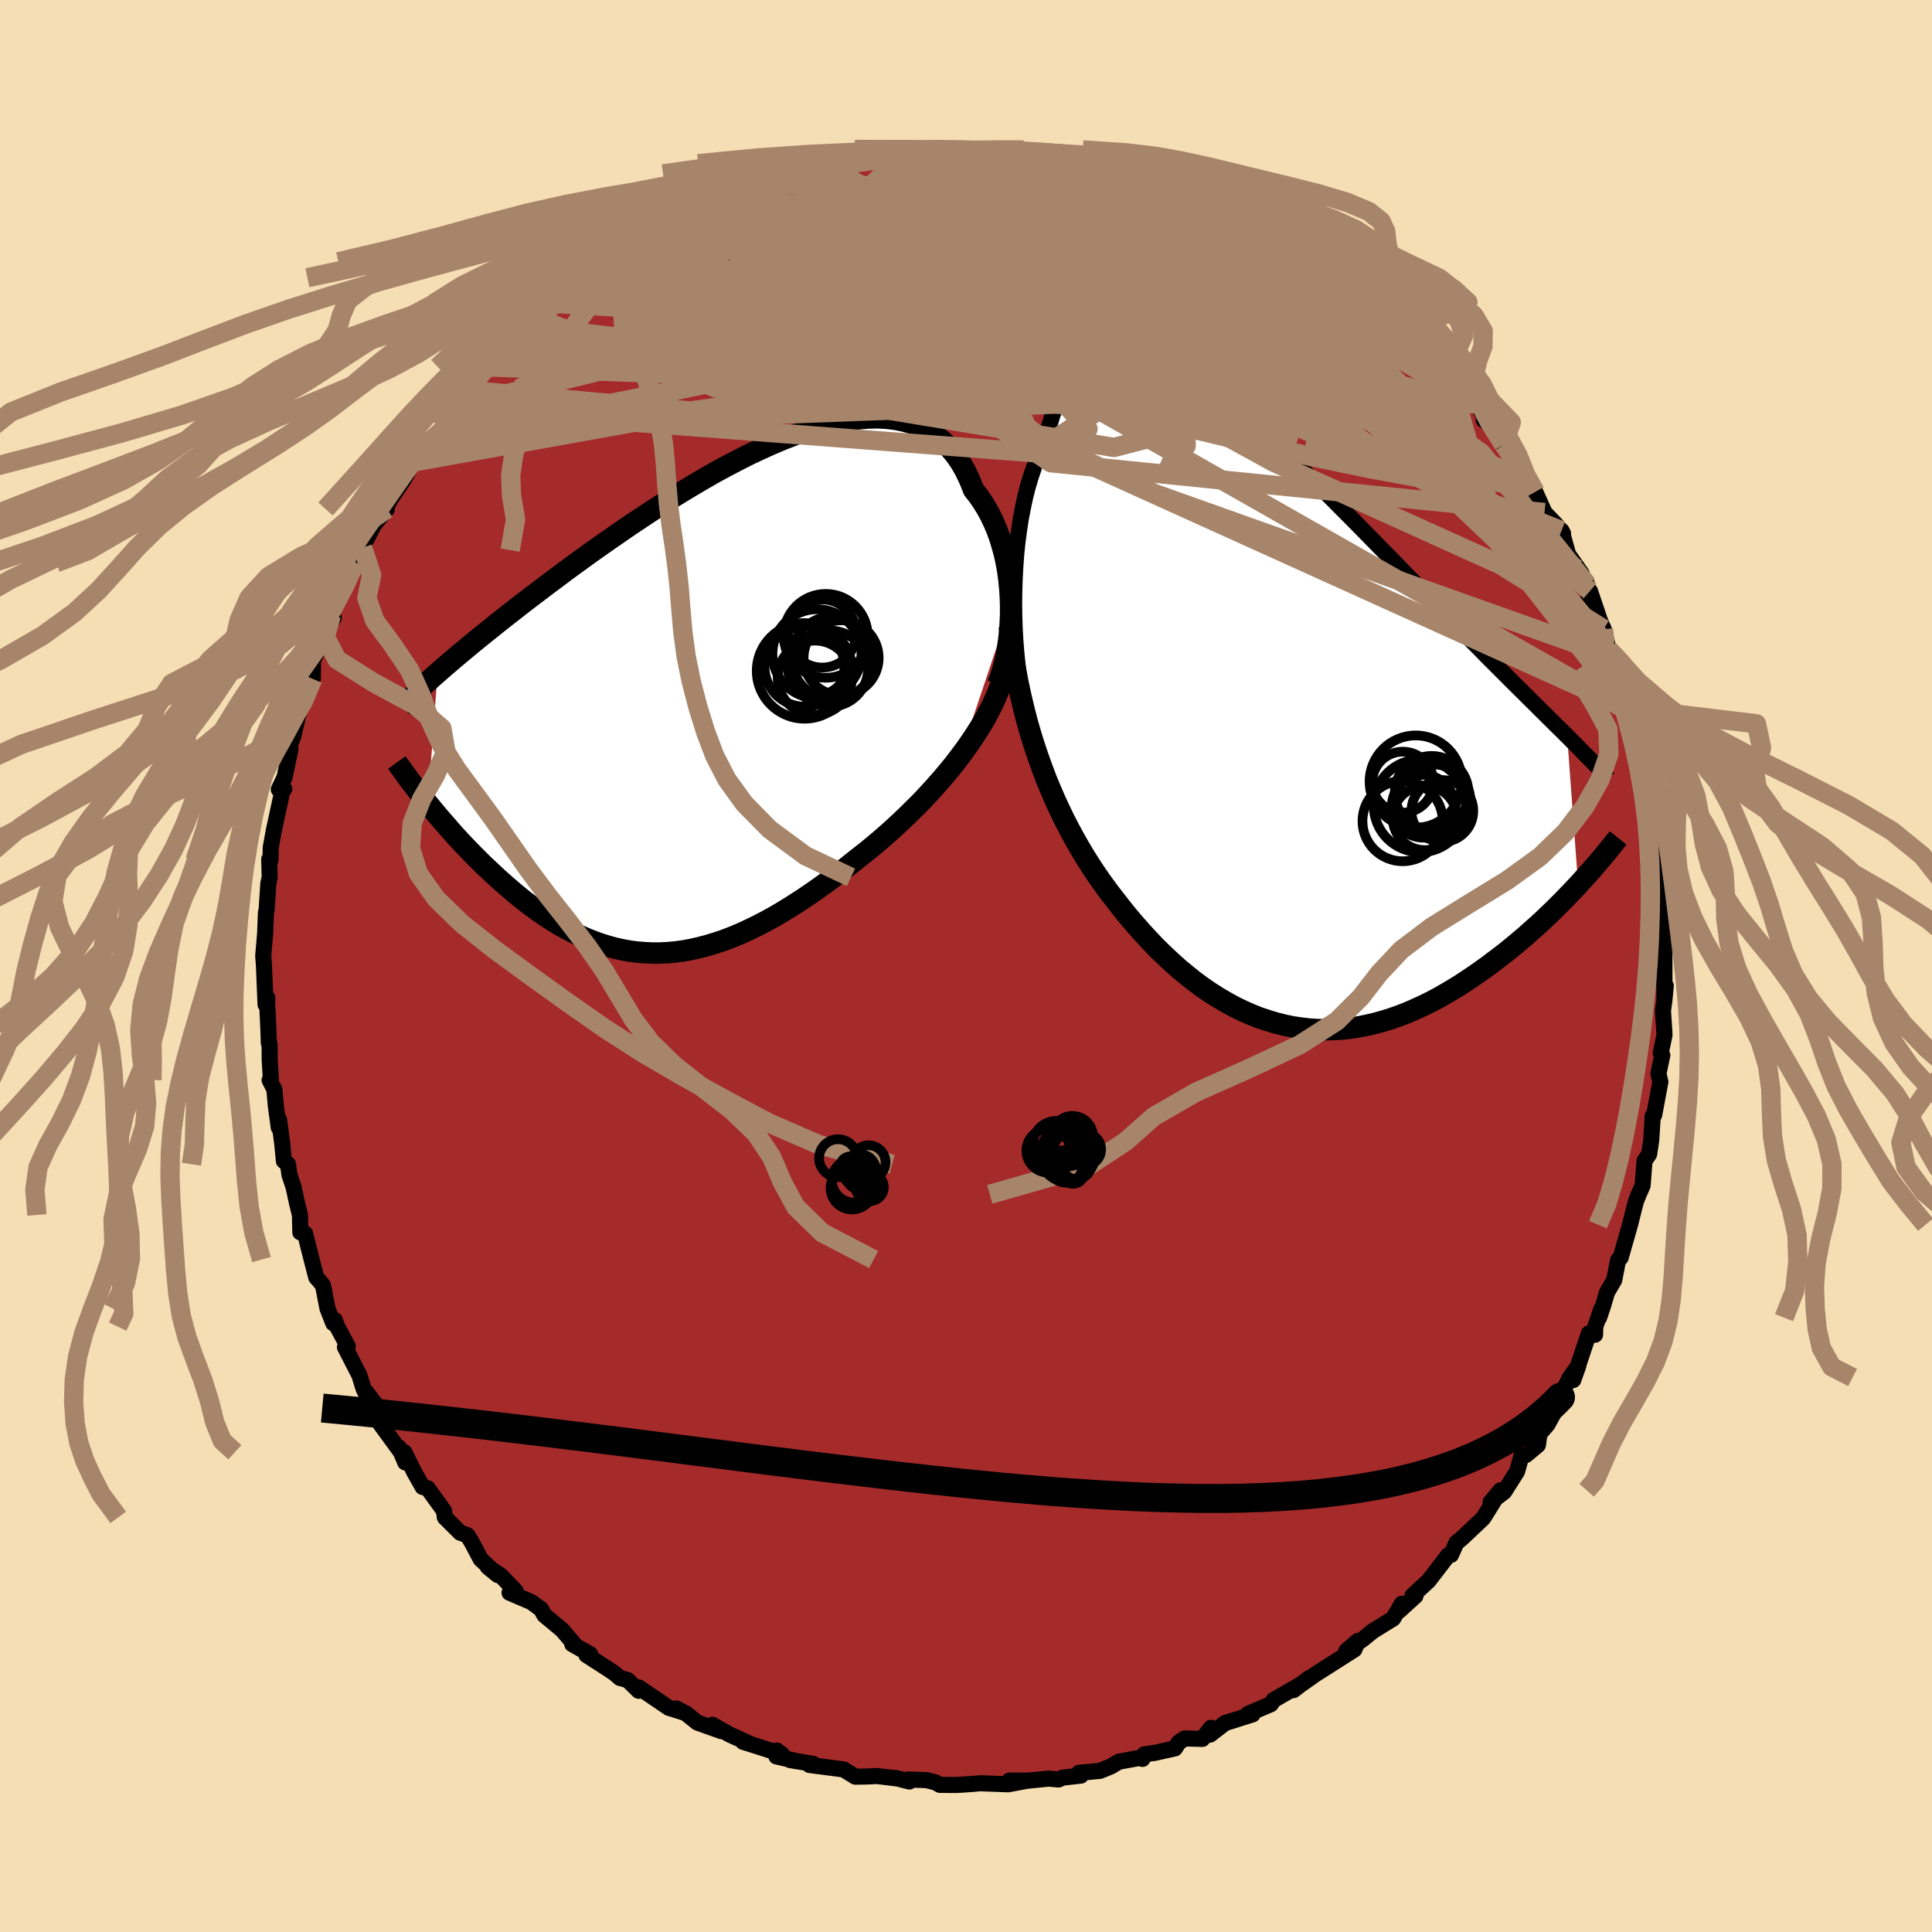 
  <svg viewBox="-100 -100 200 200" xmlns="http://www.w3.org/2000/svg" width="500" height="500" id="face-svg">
    <defs>
      <clipPath id="leftEyeClipPath">
        <polyline points="31.92,-9.87 31.89,-10.78 31.83,-11.69 31.74,-12.6 31.62,-13.49 31.46,-14.37 31.27,-15.24 31.04,-16.08 30.79,-16.91 30.5,-17.71 30.17,-18.48 29.82,-19.22 29.43,-19.93 29.01,-20.61 28.57,-21.25 28.09,-21.86 27.68,-22.88 27.23,-23.83 26.73,-24.71 26.17,-25.51 25.57,-26.23 24.92,-26.88 24.22,-27.45 23.47,-27.95 22.68,-28.36 21.85,-28.7 20.98,-28.96 20.07,-29.15 19.13,-29.27 18.15,-29.32 17.15,-29.3 16.11,-29.21 15.05,-29.07 13.97,-28.86 12.87,-28.6 11.75,-28.29 10.61,-27.93 9.47,-27.52 8.31,-27.07 7.15,-26.58 5.98,-26.05 4.81,-25.5 3.65,-24.91 2.48,-24.3 1.32,-23.67 0.17,-23.01 -0.97,-22.34 -2.1,-21.66 -3.22,-20.97 -4.32,-20.27 -5.41,-19.57 -6.48,-18.86 -7.53,-18.16 -8.56,-17.45 -9.57,-16.75 -10.56,-16.06 -11.52,-15.38 -12.46,-14.7 -13.38,-14.03 -14.27,-13.38 -15.13,-12.73 -15.98,-12.1 -16.79,-11.48 -17.59,-10.88 -18.36,-10.29 -19.11,-9.71 -19.83,-9.14 -20.54,-8.59 -21.22,-8.05 -21.88,-7.52 -22.53,-7 -23.15,-6.5 -23.75,-6.01 -24.33,-5.53 -24.89,-5.06 -25.43,-4.61 -25.95,-4.17 -26.45,-3.74 -26.94,-3.32 -27.4,-2.91 -28.41,10.62 -28.03,11.08 -27.64,11.55 -27.24,12.03 -26.83,12.5 -26.41,12.98 -25.99,13.47 -25.55,13.96 -25.1,14.45 -24.64,14.94 -24.17,15.43 -23.69,15.92 -23.2,16.41 -22.71,16.9 -22.2,17.38 -21.68,17.87 -21.16,18.35 -20.61,18.84 -20.06,19.32 -19.5,19.8 -18.92,20.28 -18.34,20.74 -17.74,21.2 -17.13,21.65 -16.51,22.08 -15.88,22.5 -15.24,22.91 -14.58,23.3 -13.92,23.66 -13.25,24.01 -12.57,24.34 -11.88,24.64 -11.17,24.92 -10.46,25.17 -9.74,25.39 -9.01,25.59 -8.27,25.75 -7.51,25.89 -6.75,25.99 -5.98,26.05 -5.2,26.09 -4.41,26.09 -3.61,26.05 -2.8,25.98 -1.99,25.87 -1.16,25.72 -0.32,25.53 0.53,25.31 1.38,25.05 2.25,24.76 3.12,24.43 4,24.06 4.89,23.65 5.79,23.21 6.69,22.74 7.61,22.23 8.52,21.69 9.45,21.11 10.38,20.51 11.31,19.88 12.25,19.22 13.19,18.53 14.14,17.82 15.08,17.09 16.02,16.34 16.8,15.73 17.57,15.11 18.33,14.47 19.09,13.81 19.84,13.14 20.58,12.45 21.31,11.75 22.03,11.04 22.75,10.32 23.44,9.58 24.12,8.83 24.79,8.07 25.44,7.3 26.07,6.53 26.67,5.74" />
      </clipPath>
      <clipPath id="rightEyeClipPath">
        <polyline points="-26.8,-12.03 -26.78,-13.33 -26.74,-14.62 -26.67,-15.9 -26.58,-17.16 -26.45,-18.41 -26.29,-19.62 -26.11,-20.8 -25.89,-21.95 -25.65,-23.06 -25.38,-24.13 -25.08,-25.14 -24.75,-26.11 -24.39,-27.03 -24,-27.9 -23.59,-28.7 -23.24,-30.15 -22.85,-31.48 -22.41,-32.7 -21.93,-33.79 -21.41,-34.77 -20.84,-35.63 -20.23,-36.36 -19.58,-36.98 -18.88,-37.47 -18.15,-37.84 -17.38,-38.11 -16.58,-38.25 -15.74,-38.29 -14.87,-38.23 -13.96,-38.07 -13.03,-37.8 -12.07,-37.45 -11.09,-37.02 -10.09,-36.5 -9.06,-35.91 -8.02,-35.24 -6.96,-34.52 -5.89,-33.73 -4.81,-32.9 -3.71,-32.01 -2.61,-31.08 -1.51,-30.12 -0.4,-29.13 0.71,-28.11 1.81,-27.07 2.92,-26.01 4.01,-24.94 5.11,-23.87 6.19,-22.79 7.26,-21.71 8.33,-20.64 9.37,-19.58 10.41,-18.52 11.43,-17.48 12.43,-16.46 13.41,-15.45 14.38,-14.46 15.32,-13.5 16.25,-12.55 17.15,-11.63 18.03,-10.73 18.9,-9.86 19.73,-9.01 20.55,-8.18 21.35,-7.38 22.12,-6.59 22.88,-5.83 23.62,-5.09 24.34,-4.37 25.04,-3.67 25.72,-3 26.38,-2.34 27.02,-1.71 27.64,-1.09 28.24,-0.5 28.82,0.08 29.38,0.63 29.93,1.17 30.45,1.69 31.59,17.09 31.1,17.61 30.6,18.13 30.09,18.66 29.56,19.19 29.02,19.73 28.46,20.26 27.9,20.8 27.32,21.33 26.72,21.86 26.12,22.4 25.5,22.92 24.87,23.45 24.23,23.97 23.58,24.48 22.91,24.98 22.24,25.49 21.54,25.99 20.83,26.49 20.11,26.97 19.38,27.45 18.63,27.91 17.87,28.36 17.1,28.8 16.32,29.21 15.52,29.6 14.72,29.97 13.91,30.32 13.09,30.64 12.26,30.93 11.43,31.19 10.59,31.42 9.74,31.62 8.89,31.79 8.03,31.92 7.17,32.01 6.31,32.07 5.45,32.09 4.58,32.07 3.71,32.01 2.85,31.91 1.98,31.78 1.12,31.6 0.25,31.38 -0.61,31.12 -1.47,30.83 -2.32,30.49 -3.17,30.11 -4.02,29.7 -4.85,29.24 -5.69,28.75 -6.52,28.22 -7.34,27.66 -8.15,27.06 -8.95,26.42 -9.75,25.76 -10.53,25.06 -11.31,24.33 -12.08,23.58 -12.83,22.79 -13.58,21.98 -14.31,21.15 -15.04,20.29 -15.74,19.42 -16.44,18.52 -17.06,17.72 -17.66,16.89 -18.26,16.04 -18.84,15.16 -19.41,14.26 -19.97,13.33 -20.52,12.37 -21.05,11.39 -21.57,10.39 -22.07,9.36 -22.56,8.3 -23.03,7.21 -23.49,6.1 -23.92,4.95 -24.34,3.78" />
      </clipPath>
      <filter id="fuzzy">
        <feTurbulence id="turbulence" baseFrequency="0.05" numOctaves="3" type="noise" result="noise" />
        <feDisplacementMap in="SourceGraphic" in2="noise" scale="2" />
      </filter>
      <linearGradient id="rainbowGradient" x1="0%" y1="0%" x2="100%" y2="0%">
        <stop offset="0%" style="stop-color: rgb(80, 68, 68); stop-opacity: 1" />
        <stop offset="50%" style="stop-color: rgb(192, 192, 192); stop-opacity: 1" />
        <stop offset="100%" style="stop-color: rgb(255, 127, 80); stop-opacity: 1" />
      </linearGradient>
    </defs>
    <rect x="-100" y="-100" width="100%" height="100%" fill="rgb(245, 222, 179)" />
    <polyline id="faceContour" points="72.3,-0.78 72.3,3.43 72.44,2.05 72.29,3.6 72.15,4.62 72.31,7.14 71.92,9 71.99,9.09 72.08,9.24 71.68,11.14 71.88,11.99 71.24,15.42 71.08,15.55 71.07,15.9 70.93,18.06 70.72,19.47 70.24,20.18 70.04,22.73 69.64,23.64 69.36,24.34 69.18,25.02 68.74,26.78 67.77,30.19 67.51,30.42 67.1,32.52 66.36,33.78 65.97,35.11 65.54,36.4 65.77,35.5 65.14,37.35 65.12,38.17 64.48,38.03 63.19,41.89 62.86,42.86 63.39,41.38 62.51,42.6 61.5,44.59 61,45.99 60.2,47.46 59.37,48.42 59.2,49.59 57.98,50.61 57.51,50.66 57.05,52.32 55.72,54.42 54.31,55.51 55.34,54.27 53.54,57.16 52.27,58.36 51.35,59.23 50.76,59.72 50.21,60.96 49.9,61.01 49.64,61.36 47.88,63.65 46.23,65.17 46.53,65.21 44.87,66.73 45.12,66.02 44.22,67.55 42.13,68.84 41.14,69.65 39.37,70.89 40.57,69.87 40.21,70.75 38.39,71.91 36.19,73.31 34.76,74.32 35.49,73.73 33.91,74.96 34.74,74.32 31.84,75.99 31.55,76.42 29.2,77.42 29.67,77.47 26.82,78.37 25.26,79.57 25.36,78.86 24.47,80.01 22.64,79.96 22.02,80.38 21.63,80.99 19.58,81.45 18.46,81.61 18.27,82.08 18.17,81.94 15.82,82.37 15,82.86 13.87,83.32 11.7,83.52 11.89,83.81 10.01,84.02 9.58,84.21 8.55,84.12 6.37,84.34 4.49,84.33 6.44,84.32 4.36,84.71 1.5,84.6 0.57,84.68 -0.96,84.78 -2.71,84.77 -3.16,84.51 -4.09,84.28 -5.97,84.21 -5.91,84.39 -7.32,84.05 -5.86,84.42 -7.06,84.11 -9.25,83.85 -10.2,83.9 -11.46,83.92 -12.67,83.17 -16.2,82.71 -15.8,82.6 -18.22,82.2 -17.5,82.32 -19.63,81.82 -19.59,81.21 -19.08,81.58 -23.08,80.31 -22.39,80.5 -24.45,79.57 -26.25,78.55 -25.32,79.21 -27.81,78.32 -28.97,77.39 -29.99,76.86 -29.21,77.28 -30.77,76.79 -33.88,74.68 -33.88,75.03 -35.02,73.92 -35.83,73.7 -36.37,73.23 -37.08,72.75 -39.29,71.33 -38.9,71.25 -40.76,70.2 -40.38,70.41 -41.81,68.73 -43.66,67.19 -43.98,66.59 -45.01,65.84 -47.25,64.88 -46.63,64.69 -48.16,63.1 -49.5,62.21 -48.47,63.05 -50.24,61.41 -51.13,59.72 -51.61,58.93 -52.35,58.67 -53.95,57.08 -54.03,56.42 -55.72,54.07 -56.25,53.93 -57.13,52.37 -58.14,50.34 -58.05,51.39 -58.7,49.84 -58.59,50.2 -60.66,47.36 -59.93,46.94 -62.07,44.12 -61.33,45.9 -62.37,43.75 -62.8,42.36 -64.29,39.46 -64,39.36 -65.1,37.33 -65.34,36.66 -65.5,36.98 -66.1,35.45 -66.56,33.07 -67.01,32.51 -67.26,32.24 -67.74,30.39 -68.42,27.69 -68.91,27.57 -68.95,25.77 -69.26,24.52 -69.62,22.85 -70.03,21.64 -70.19,20.52 -70.61,20.19 -70.78,18.41 -71.11,15.91 -71.14,16.73 -71.44,14.53 -71.6,12.77 -72.09,11.81 -71.96,11.7 -72.08,9.71 -72.09,8.08 -72.17,7.97 -72.22,6.48 -72.35,3.66 -72.32,3.3 -72.51,3.99 -72.68,-0.12 -72.75,-1.06 -72.54,-3.54 -72.56,-3.2 -72.47,-5.55 -72.4,-5.79 -72.22,-8.56 -72.08,-9.18 -72.13,-11.05 -72,-10.95 -71.97,-12.27 -71.65,-14.05 -70.76,-18.15 -70.57,-18.33 -71.14,-18.28 -70.54,-19.54 -69.93,-22.47 -70.4,-21.8 -69.62,-23.8 -69.65,-23.77 -69.03,-26.37 -68.5,-27.79 -68.07,-29.01 -67.62,-29.72 -67.6,-31.61 -66.78,-33.48 -66.7,-34.02 -65.45,-36.06 -65.7,-36.32 -65.01,-37.85 -64,-39.77 -64.17,-39.84 -63.23,-41.75 -62.47,-43.32 -63.24,-42.01 -62.64,-43.05 -61.29,-45.67 -59.95,-47.31 -60.28,-47.05 -59.5,-48.44 -58.15,-50.43 -57.69,-51.29 -57.68,-52.09 -55.84,-53.66 -55.68,-54.43 -55.32,-54.64 -53.82,-55.85 -53.63,-57.76 -53.92,-56.65 -52.21,-59.09 -51.64,-59.61 -50.42,-61.62 -48.15,-63.2 -48.41,-63.36 -49.16,-62.01 -47.32,-64.05 -45.31,-66.18 -45.55,-66.47 -45.38,-66.63 -44.2,-66.97 -42.47,-68.87 -42.26,-68.57 -41.4,-69.72 -39.83,-71.25 -39.69,-70.57 -38.84,-71.36 -35.29,-73.82 -36.68,-72.9 -33.79,-75.15 -35.12,-73.99 -33.05,-75.4 -31.67,-76.08 -30.39,-76.78 -29.29,-77.64 -29.2,-77.26 -28.06,-78.22 -27.19,-78.28 -25.74,-78.93 -25.98,-78.82 -22.14,-80.69 -23.34,-80.38 -22.54,-80.16 -20.58,-81.1 -19.66,-81.27 -17.86,-81.91 -17.52,-82 -15.46,-82.62 -13.64,-83 -12.37,-83.41 -13.8,-83.05 -11.15,-83.79 -10.73,-83.76 -9.74,-83.64 -7.63,-84.38 -6.36,-84.53 -6.35,-84.33 -5.31,-84.52 -3.63,-84.38 -4.37,-84.52 -1.1,-84.47 1.04,-84.42 2.6,-84.46 2.43,-84.59 3.24,-84.48 6.05,-84.34 5.97,-84.48 7.79,-83.84 8.09,-84.25 8.83,-83.87 10.75,-83.73 11.56,-83.64 11.52,-83.53 13.52,-83.02 15.11,-82.63 14.18,-82.94 16.89,-82.18 18.36,-81.94 19.2,-81.52 21.74,-80.47 20.82,-81 23.62,-80.23 24.07,-79.85 24.08,-79.72 27.48,-78.25 26.33,-78.66 27.61,-78.05 29.08,-77.67 30,-77.18 29.85,-77.24 32.84,-75.24 31.68,-76.34 34.17,-74.22 33.81,-74.66 36.34,-73.78 35.73,-73.31 37.96,-71.71 39.18,-70.93 40.68,-69.99 40.54,-69.65 42.3,-68.54 42.07,-68.51 43.69,-67.95 45.55,-65.87 45.45,-65.52 47.4,-63.68 48.04,-63.22 47.68,-63.58 48.01,-62.64 50.02,-61.01 50.65,-60.44 50.66,-59.77 52.81,-58.2 52.33,-59.1 53.61,-56.91 53.6,-56.51 55.16,-55.41 55.65,-53.99 55.97,-53.56 57.27,-52.08 58,-50.2 57.79,-51.2 58.93,-49.08 59.89,-46.94 61.15,-45.62 61.81,-44.76 61.65,-45.07 62.33,-42.63 63.75,-40.59 63.16,-41.13 64.31,-39.48 64.46,-38.14 64.59,-38.82 65.63,-35.74 66.01,-34.88 66.52,-32.77 66.44,-33.1 66.97,-32.01 67.69,-29.78 67.59,-30.03 68.5,-26.67 69.16,-26.05 68.66,-25.96 69.34,-24.08 69.86,-22.49 69.89,-22.82 70.63,-19.32 70.64,-18.49 70.99,-17.51 71.43,-14.91 71.48,-13.36 71.45,-12.96 71.47,-12.05 71.98,-9.67 72.23,-8.75 71.83,-8.22 72.2,-7.34 72.26,-4.81 72.4,-5.31 72.48,-2.98 72.32,-2.81 72.3,-0.78 72.3,3.43" fill="rgb(165, 42, 42)" stroke="black" stroke-width="1.667" stroke-linejoin="round" filter="url(#fuzzy)" />
    <g transform="translate(31.78 -25.49)">
      <polyline id="rightCountour" points="-26.8,-12.03 -26.78,-13.33 -26.74,-14.62 -26.67,-15.9 -26.58,-17.16 -26.45,-18.41 -26.29,-19.62 -26.11,-20.8 -25.89,-21.95 -25.65,-23.06 -25.38,-24.13 -25.08,-25.14 -24.75,-26.11 -24.39,-27.03 -24,-27.9 -23.59,-28.7 -23.24,-30.15 -22.85,-31.48 -22.41,-32.7 -21.93,-33.79 -21.41,-34.77 -20.84,-35.63 -20.23,-36.36 -19.58,-36.98 -18.88,-37.47 -18.15,-37.84 -17.38,-38.11 -16.58,-38.25 -15.74,-38.29 -14.87,-38.23 -13.96,-38.07 -13.03,-37.8 -12.07,-37.45 -11.09,-37.02 -10.09,-36.5 -9.06,-35.91 -8.02,-35.24 -6.96,-34.52 -5.89,-33.73 -4.81,-32.9 -3.71,-32.01 -2.61,-31.08 -1.51,-30.12 -0.4,-29.13 0.71,-28.11 1.81,-27.07 2.92,-26.01 4.01,-24.94 5.11,-23.87 6.19,-22.79 7.26,-21.71 8.33,-20.64 9.37,-19.58 10.41,-18.52 11.43,-17.48 12.43,-16.46 13.41,-15.45 14.38,-14.46 15.32,-13.5 16.25,-12.55 17.15,-11.63 18.03,-10.73 18.9,-9.86 19.73,-9.01 20.55,-8.18 21.35,-7.38 22.12,-6.59 22.88,-5.83 23.62,-5.09 24.34,-4.37 25.04,-3.67 25.72,-3 26.38,-2.34 27.02,-1.71 27.64,-1.09 28.24,-0.5 28.82,0.08 29.38,0.63 29.93,1.17 30.45,1.69 31.59,17.09 31.1,17.61 30.6,18.13 30.09,18.66 29.56,19.19 29.02,19.73 28.46,20.26 27.9,20.8 27.32,21.33 26.72,21.86 26.12,22.4 25.5,22.92 24.87,23.45 24.23,23.97 23.58,24.48 22.91,24.98 22.24,25.49 21.54,25.99 20.83,26.49 20.11,26.97 19.38,27.45 18.63,27.91 17.87,28.36 17.1,28.8 16.32,29.21 15.52,29.6 14.72,29.97 13.91,30.32 13.09,30.64 12.26,30.93 11.43,31.19 10.59,31.42 9.74,31.62 8.89,31.79 8.03,31.92 7.17,32.01 6.31,32.07 5.45,32.09 4.58,32.07 3.71,32.01 2.85,31.91 1.98,31.78 1.12,31.6 0.25,31.38 -0.61,31.12 -1.47,30.83 -2.32,30.49 -3.17,30.11 -4.02,29.7 -4.85,29.24 -5.69,28.75 -6.52,28.22 -7.34,27.66 -8.15,27.06 -8.95,26.42 -9.75,25.76 -10.53,25.06 -11.31,24.33 -12.08,23.58 -12.83,22.79 -13.58,21.98 -14.31,21.15 -15.04,20.29 -15.74,19.42 -16.44,18.52 -17.06,17.72 -17.66,16.89 -18.26,16.04 -18.84,15.16 -19.41,14.26 -19.97,13.33 -20.52,12.37 -21.05,11.39 -21.57,10.39 -22.07,9.36 -22.56,8.3 -23.03,7.21 -23.49,6.1 -23.92,4.95 -24.34,3.78" fill="white" stroke="white" stroke-width="0" stroke-linejoin="round" filter="url(#fuzzy)" />
    </g>
    <g transform="translate(-27.3 -27.43)">
      <polyline id="leftCountour" points="31.92,-9.87 31.89,-10.78 31.83,-11.69 31.74,-12.6 31.62,-13.49 31.46,-14.37 31.27,-15.24 31.04,-16.08 30.79,-16.91 30.5,-17.71 30.17,-18.48 29.82,-19.22 29.43,-19.93 29.01,-20.61 28.57,-21.25 28.09,-21.86 27.68,-22.88 27.23,-23.83 26.73,-24.71 26.17,-25.51 25.57,-26.23 24.92,-26.88 24.22,-27.45 23.47,-27.95 22.68,-28.36 21.85,-28.7 20.98,-28.96 20.07,-29.15 19.13,-29.27 18.15,-29.32 17.15,-29.3 16.11,-29.21 15.05,-29.07 13.97,-28.86 12.87,-28.6 11.75,-28.29 10.61,-27.93 9.47,-27.52 8.31,-27.07 7.15,-26.58 5.98,-26.05 4.81,-25.5 3.65,-24.91 2.48,-24.3 1.32,-23.67 0.17,-23.01 -0.97,-22.34 -2.1,-21.66 -3.22,-20.97 -4.32,-20.27 -5.41,-19.57 -6.48,-18.86 -7.53,-18.16 -8.56,-17.45 -9.57,-16.75 -10.56,-16.06 -11.52,-15.38 -12.46,-14.7 -13.38,-14.03 -14.27,-13.38 -15.13,-12.73 -15.98,-12.1 -16.79,-11.48 -17.59,-10.88 -18.36,-10.29 -19.11,-9.71 -19.83,-9.14 -20.54,-8.59 -21.22,-8.05 -21.88,-7.52 -22.53,-7 -23.15,-6.5 -23.75,-6.01 -24.33,-5.53 -24.89,-5.06 -25.43,-4.61 -25.95,-4.17 -26.45,-3.74 -26.94,-3.32 -27.4,-2.91 -28.41,10.62 -28.03,11.08 -27.64,11.55 -27.24,12.03 -26.83,12.5 -26.41,12.98 -25.99,13.47 -25.55,13.96 -25.1,14.45 -24.64,14.94 -24.17,15.43 -23.69,15.92 -23.2,16.41 -22.71,16.9 -22.2,17.38 -21.68,17.87 -21.16,18.35 -20.61,18.84 -20.06,19.32 -19.5,19.8 -18.92,20.28 -18.34,20.74 -17.74,21.2 -17.13,21.65 -16.51,22.08 -15.88,22.5 -15.24,22.91 -14.58,23.3 -13.92,23.66 -13.25,24.01 -12.57,24.34 -11.88,24.64 -11.17,24.92 -10.46,25.17 -9.74,25.39 -9.01,25.59 -8.27,25.75 -7.51,25.89 -6.75,25.99 -5.98,26.05 -5.2,26.09 -4.41,26.09 -3.61,26.05 -2.8,25.98 -1.99,25.87 -1.16,25.72 -0.32,25.53 0.53,25.31 1.38,25.05 2.25,24.76 3.12,24.43 4,24.06 4.89,23.65 5.79,23.21 6.69,22.74 7.61,22.23 8.52,21.69 9.45,21.11 10.38,20.51 11.31,19.88 12.25,19.22 13.19,18.53 14.14,17.82 15.08,17.09 16.02,16.34 16.8,15.73 17.57,15.11 18.33,14.47 19.09,13.81 19.84,13.14 20.58,12.45 21.31,11.75 22.03,11.04 22.75,10.32 23.44,9.58 24.12,8.83 24.79,8.07 25.44,7.3 26.07,6.53 26.67,5.74" fill="white" stroke="white" stroke-width="0" stroke-linejoin="round" filter="url(#fuzzy)" />
    </g>
    <g transform="translate(31.78 -25.49)">
      <polyline id="rightUpper" points="-25.48,-0.5 -25.72,-1.4 -25.94,-2.39 -26.13,-3.45 -26.3,-4.57 -26.45,-5.73 -26.57,-6.94 -26.67,-8.19 -26.74,-9.46 -26.78,-10.74 -26.8,-12.03 -26.78,-13.33 -26.74,-14.62 -26.67,-15.9 -26.58,-17.16 -26.45,-18.41 -26.29,-19.62 -26.11,-20.8 -25.89,-21.95 -25.65,-23.06 -25.38,-24.13 -25.08,-25.14 -24.75,-26.11 -24.39,-27.03 -24,-27.9 -23.59,-28.7 -23.24,-30.15 -22.85,-31.48 -22.41,-32.7 -21.93,-33.79 -21.41,-34.77 -20.84,-35.63 -20.23,-36.36 -19.58,-36.98 -18.88,-37.47 -18.15,-37.84 -17.38,-38.11 -16.58,-38.25 -15.74,-38.29 -14.87,-38.23 -13.96,-38.07 -13.03,-37.8 -12.07,-37.45 -11.09,-37.02 -10.09,-36.5 -9.06,-35.91 -8.02,-35.24 -6.96,-34.52 -5.89,-33.73 -4.81,-32.9 -3.71,-32.01 -2.61,-31.08 -1.51,-30.12 -0.4,-29.13 0.71,-28.11 1.81,-27.07 2.92,-26.01 4.01,-24.94 5.11,-23.87 6.19,-22.79 7.26,-21.71 8.33,-20.64 9.37,-19.58 10.41,-18.52 11.43,-17.48 12.43,-16.46 13.41,-15.45 14.38,-14.46 15.32,-13.5 16.25,-12.55 17.15,-11.63 18.03,-10.73 18.9,-9.86 19.73,-9.01 20.55,-8.18 21.35,-7.38 22.12,-6.59 22.88,-5.83 23.62,-5.09 24.34,-4.37 25.04,-3.67 25.72,-3 26.38,-2.34 27.02,-1.71 27.64,-1.09 28.24,-0.5 28.82,0.08 29.38,0.63 29.93,1.17 30.45,1.69 30.96,2.2 31.45,2.69 31.91,3.16 32.36,3.62 32.8,4.06 33.21,4.49 33.61,4.9 33.99,5.31 34.35,5.7 34.7,6.08" fill="none" stroke="black" stroke-width="1.667" stroke-linejoin="round" filter="url(#fuzzy)" />
      <polyline id="rightLower" points="-27.3,-9.68 -27.12,-8.17 -26.91,-6.71 -26.68,-5.28 -26.41,-3.89 -26.12,-2.53 -25.81,-1.21 -25.48,0.09 -25.12,1.35 -24.74,2.58 -24.34,3.78 -23.92,4.95 -23.49,6.1 -23.03,7.21 -22.56,8.3 -22.07,9.36 -21.57,10.39 -21.05,11.39 -20.52,12.37 -19.97,13.33 -19.41,14.26 -18.84,15.16 -18.26,16.04 -17.66,16.89 -17.06,17.72 -16.44,18.52 -15.74,19.42 -15.04,20.29 -14.31,21.15 -13.58,21.98 -12.83,22.79 -12.08,23.58 -11.31,24.33 -10.53,25.06 -9.75,25.76 -8.95,26.42 -8.15,27.06 -7.34,27.66 -6.52,28.22 -5.69,28.75 -4.85,29.24 -4.02,29.7 -3.17,30.11 -2.32,30.49 -1.47,30.83 -0.61,31.12 0.25,31.38 1.12,31.6 1.98,31.78 2.85,31.91 3.71,32.01 4.58,32.07 5.45,32.09 6.31,32.07 7.17,32.01 8.03,31.92 8.89,31.79 9.74,31.62 10.59,31.42 11.43,31.19 12.26,30.93 13.09,30.64 13.91,30.32 14.72,29.97 15.52,29.6 16.32,29.21 17.1,28.8 17.87,28.36 18.63,27.91 19.38,27.45 20.11,26.97 20.83,26.49 21.54,25.99 22.24,25.49 22.91,24.98 23.58,24.48 24.23,23.97 24.87,23.45 25.5,22.92 26.12,22.4 26.72,21.86 27.32,21.33 27.9,20.8 28.46,20.26 29.02,19.73 29.56,19.19 30.09,18.66 30.6,18.13 31.1,17.61 31.59,17.09 32.06,16.57 32.52,16.06 32.97,15.56 33.4,15.06 33.82,14.57 34.23,14.09 34.62,13.61 35,13.14 35.37,12.68 35.73,12.23" fill="none" stroke="black" stroke-width="2.222" stroke-linejoin="round" filter="url(#fuzzy)" />
      <circle r="3.846" cx="16.563" cy="8.377" stroke="black" fill="none" stroke-width="1.0" filter="url(#fuzzy)" clip-path="url(#rightEyeClipPath)" /><circle r="3.16" cx="13.438" cy="6.462" stroke="black" fill="none" stroke-width="1.0" filter="url(#fuzzy)" clip-path="url(#rightEyeClipPath)" /><circle r="3.202" cx="17.533" cy="9.442" stroke="black" fill="none" stroke-width="1.0" filter="url(#fuzzy)" clip-path="url(#rightEyeClipPath)" /><circle r="4.802" cx="15.233" cy="8.907" stroke="black" fill="none" stroke-width="1.0" filter="url(#fuzzy)" clip-path="url(#rightEyeClipPath)" /><circle r="3.814" cx="16.423" cy="7.557" stroke="black" fill="none" stroke-width="1.0" filter="url(#fuzzy)" clip-path="url(#rightEyeClipPath)" /><circle r="3.252" cx="15.553" cy="8.952" stroke="black" fill="none" stroke-width="1.0" filter="url(#fuzzy)" clip-path="url(#rightEyeClipPath)" /><circle r="4.774" cx="14.773" cy="6.397" stroke="black" fill="none" stroke-width="1.0" filter="url(#fuzzy)" clip-path="url(#rightEyeClipPath)" /><circle r="3.84" cx="16.603" cy="8.462" stroke="black" fill="none" stroke-width="1.0" filter="url(#fuzzy)" clip-path="url(#rightEyeClipPath)" /><circle r="3.322" cx="15.718" cy="10.172" stroke="black" fill="none" stroke-width="1.0" filter="url(#fuzzy)" clip-path="url(#rightEyeClipPath)" /><circle r="4.156" cx="13.418" cy="10.492" stroke="black" fill="none" stroke-width="1.0" filter="url(#fuzzy)" clip-path="url(#rightEyeClipPath)" />
      </g>
    <g transform="translate(-27.3 -27.43)">
      <polyline id="leftUpper" points="30.57,-1.71 30.83,-2.36 31.06,-3.07 31.26,-3.82 31.45,-4.61 31.6,-5.44 31.72,-6.29 31.82,-7.16 31.88,-8.06 31.92,-8.96 31.92,-9.87 31.89,-10.78 31.83,-11.69 31.74,-12.6 31.62,-13.49 31.46,-14.37 31.27,-15.24 31.04,-16.08 30.79,-16.91 30.5,-17.71 30.17,-18.48 29.82,-19.22 29.43,-19.93 29.01,-20.61 28.57,-21.25 28.09,-21.86 27.68,-22.88 27.23,-23.83 26.73,-24.71 26.17,-25.51 25.57,-26.23 24.92,-26.88 24.22,-27.45 23.47,-27.95 22.68,-28.36 21.85,-28.7 20.98,-28.96 20.07,-29.15 19.13,-29.27 18.15,-29.32 17.15,-29.3 16.11,-29.21 15.05,-29.07 13.97,-28.86 12.87,-28.6 11.75,-28.29 10.61,-27.93 9.47,-27.52 8.31,-27.07 7.15,-26.58 5.98,-26.05 4.81,-25.5 3.65,-24.91 2.48,-24.3 1.32,-23.67 0.17,-23.01 -0.97,-22.34 -2.1,-21.66 -3.22,-20.97 -4.32,-20.27 -5.41,-19.57 -6.48,-18.86 -7.53,-18.16 -8.56,-17.45 -9.57,-16.75 -10.56,-16.06 -11.52,-15.38 -12.46,-14.7 -13.38,-14.03 -14.27,-13.38 -15.13,-12.73 -15.98,-12.1 -16.79,-11.48 -17.59,-10.88 -18.36,-10.29 -19.11,-9.71 -19.83,-9.14 -20.54,-8.59 -21.22,-8.05 -21.88,-7.52 -22.53,-7 -23.15,-6.5 -23.75,-6.01 -24.33,-5.53 -24.89,-5.06 -25.43,-4.61 -25.95,-4.17 -26.45,-3.74 -26.94,-3.32 -27.4,-2.91 -27.85,-2.52 -28.28,-2.13 -28.69,-1.76 -29.08,-1.39 -29.46,-1.04 -29.82,-0.69 -30.16,-0.36 -30.49,-0.03 -30.81,0.29 -31.11,0.6" fill="none" stroke="black" stroke-width="2.222" stroke-linejoin="round" filter="url(#fuzzy)" />
      <polyline id="leftLower" points="31.11,-2.27 30.83,-1.47 30.51,-0.67 30.15,0.14 29.75,0.94 29.32,1.75 28.85,2.55 28.34,3.36 27.81,4.16 27.26,4.95 26.67,5.74 26.07,6.53 25.44,7.3 24.79,8.07 24.12,8.83 23.44,9.58 22.75,10.32 22.03,11.04 21.31,11.75 20.58,12.45 19.84,13.14 19.09,13.81 18.33,14.47 17.57,15.11 16.8,15.73 16.02,16.34 15.08,17.09 14.14,17.82 13.19,18.53 12.25,19.22 11.31,19.88 10.38,20.51 9.45,21.11 8.52,21.69 7.61,22.23 6.69,22.74 5.79,23.21 4.89,23.65 4,24.06 3.12,24.43 2.25,24.76 1.38,25.05 0.53,25.31 -0.32,25.53 -1.16,25.72 -1.99,25.87 -2.8,25.98 -3.61,26.05 -4.41,26.09 -5.2,26.09 -5.98,26.05 -6.75,25.99 -7.51,25.89 -8.27,25.75 -9.01,25.59 -9.74,25.39 -10.46,25.17 -11.17,24.92 -11.88,24.64 -12.57,24.34 -13.25,24.01 -13.92,23.66 -14.58,23.3 -15.24,22.91 -15.88,22.5 -16.51,22.08 -17.13,21.65 -17.74,21.2 -18.34,20.74 -18.92,20.28 -19.5,19.8 -20.06,19.32 -20.61,18.84 -21.16,18.35 -21.68,17.87 -22.2,17.38 -22.71,16.9 -23.2,16.41 -23.69,15.92 -24.17,15.43 -24.64,14.94 -25.1,14.45 -25.55,13.96 -25.99,13.47 -26.41,12.98 -26.83,12.5 -27.24,12.03 -27.64,11.55 -28.03,11.08 -28.41,10.62 -28.77,10.16 -29.13,9.71 -29.48,9.27 -29.81,8.83 -30.14,8.4 -30.46,7.98 -30.76,7.56 -31.06,7.15 -31.34,6.75 -31.62,6.36" fill="none" stroke="black" stroke-width="2.222" stroke-linejoin="round" filter="url(#fuzzy)" />
      <circle r="3.088" cx="11.884" cy="-3.703" stroke="black" fill="none" stroke-width="1.0" filter="url(#fuzzy)" clip-path="url(#leftEyeClipPath)" /><circle r="4.342" cx="12.779" cy="-6.748" stroke="black" fill="none" stroke-width="1.0" filter="url(#fuzzy)" clip-path="url(#leftEyeClipPath)" /><circle r="3.524" cx="12.414" cy="-6.988" stroke="black" fill="none" stroke-width="1.0" filter="url(#fuzzy)" clip-path="url(#leftEyeClipPath)" /><circle r="4.948" cx="10.584" cy="-3.118" stroke="black" fill="none" stroke-width="1.0" filter="url(#fuzzy)" clip-path="url(#leftEyeClipPath)" /><circle r="3.888" cx="14.374" cy="-4.468" stroke="black" fill="none" stroke-width="1.0" filter="url(#fuzzy)" clip-path="url(#leftEyeClipPath)" /><circle r="4.302" cx="13.539" cy="-4.468" stroke="black" fill="none" stroke-width="1.0" filter="url(#fuzzy)" clip-path="url(#leftEyeClipPath)" /><circle r="4.608" cx="11.869" cy="-4.893" stroke="black" fill="none" stroke-width="1.0" filter="url(#fuzzy)" clip-path="url(#leftEyeClipPath)" /><circle r="4.138" cx="10.579" cy="-3.558" stroke="black" fill="none" stroke-width="1.0" filter="url(#fuzzy)" clip-path="url(#leftEyeClipPath)" /><circle r="3.844" cx="11.649" cy="-2.413" stroke="black" fill="none" stroke-width="1.0" filter="url(#fuzzy)" clip-path="url(#leftEyeClipPath)" /><circle r="3.94" cx="13.224" cy="-3.358" stroke="black" fill="none" stroke-width="1.0" filter="url(#fuzzy)" clip-path="url(#leftEyeClipPath)" />
    </g>
    <g id="hairs">
      <polyline points="-23.34,-80.38 -22.11,-80.45 -20.38,-80.68 -18.38,-80.86 -16.14,-80.94 -13.7,-80.93 -11.1,-80.82 -8.38,-80.61 -5.59,-80.3 -2.7,-79.91 0.28,-79.46 3.38,-78.97 6.56,-78.46 9.77,-77.95 12.99,-77.41 16.16,-76.84 19.3,-76.24 22.39,-75.63 25.41,-75.05 28.29,-74.56 30.96,-74.23 33.44,-74.04" fill="none" stroke="rgb(167, 133, 106)" stroke-width="2" stroke-linejoin="round" filter="url(#fuzzy)" /><polyline points="18.36,-81.94 19.46,-81.45 20.55,-81.04 21.45,-80.74 22.15,-80.49 22.64,-80.26 22.86,-80.09 22.76,-80 22.29,-80.04 21.4,-80.22 20.08,-80.53 18.28,-80.97 15.97,-81.54 13.13,-82.28 9.71,-83.25" fill="none" stroke="rgb(167, 133, 106)" stroke-width="2" stroke-linejoin="round" filter="url(#fuzzy)" /><polyline points="48.04,-63.22 48.02,-63.12 48.49,-62.51 49.1,-61.82 49.6,-61.25 49.9,-60.88 49.97,-60.71 49.77,-60.74 49.32,-60.94 48.59,-61.34 47.57,-61.97 46.22,-62.87 44.51,-64.07 42.41,-65.61 39.87,-67.52 36.91,-69.81 33.52,-72.47 29.58,-75.61" fill="none" stroke="rgb(167, 133, 106)" stroke-width="2" stroke-linejoin="round" filter="url(#fuzzy)" /><polyline points="-17.52,-82 -15.67,-82.51 -14.2,-82.87 -13.06,-83.14 -12,-83.36 -10.91,-83.56 -9.74,-83.75 -8.56,-83.93 -7.45,-84.09 -6.46,-84.23 -5.63,-84.32 -4.95,-84.38 -4.39,-84.41 -3.95,-84.42 -3.65,-84.4 -3.57,-84.35 -3.8,-84.27 -4.38,-84.15 -5.34,-84 -6.61,-83.81 -8.15,-83.59 -9.96,-83.34 -12.24,-83.04" fill="none" stroke="rgb(167, 133, 106)" stroke-width="2" stroke-linejoin="round" filter="url(#fuzzy)" /><polyline points="48.01,-62.64 49.35,-61.46 49.96,-60.72 50.19,-60.21 50.11,-59.84 49.71,-59.59 48.99,-59.43 47.96,-59.37 46.6,-59.42 44.9,-59.61 42.8,-59.96 40.29,-60.49 37.34,-61.2 33.96,-62.11 30.14,-63.22 25.87,-64.55 21.09,-66.11 15.73,-67.94 9.71,-70.03 3.03,-72.36 -4.27,-74.94 -12.16,-77.83" fill="none" stroke="rgb(167, 133, 106)" stroke-width="2" stroke-linejoin="round" filter="url(#fuzzy)" /><polyline points="57.27,-52.08 57.39,-51.12 56.75,-50.67 55.48,-50.23 53.46,-49.97 50.54,-50.07 46.62,-50.6 41.67,-51.51 35.65,-52.76 28.55,-54.36 20.35,-56.35 11.05,-58.77 0.67,-61.61 -10.85,-64.83 -23.69,-68.26" fill="none" stroke="rgb(167, 133, 106)" stroke-width="2" stroke-linejoin="round" filter="url(#fuzzy)" /><polyline points="27.61,-78.05 28.66,-77.68 29.18,-77.25 29.38,-76.76 29.27,-76.23 28.83,-75.7 28.02,-75.15 26.83,-74.58 25.25,-73.98 23.25,-73.34 20.79,-72.66 17.82,-71.98 14.28,-71.31 10.13,-70.67 5.37,-70.06 0.01,-69.47 -5.94,-68.86 -12.52,-68.23 -19.77,-67.58 -27.77,-66.96 -36.46,-66.52" fill="none" stroke="rgb(167, 133, 106)" stroke-width="2" stroke-linejoin="round" filter="url(#fuzzy)" /><polyline points="-29.29,-77.64 -28.86,-77.66 -28.07,-77.99 -27.15,-78.38 -26.22,-78.78 -25.34,-79.18 -24.57,-79.51 -23.95,-79.74 -23.5,-79.88 -23.21,-79.9 -23.12,-79.81 -23.25,-79.6 -23.65,-79.25 -24.38,-78.73 -25.52,-78.02 -27.13,-77.08 -29.26,-75.9 -31.86,-74.51 -34.87,-72.92 -38.32,-71" fill="none" stroke="rgb(167, 133, 106)" stroke-width="2" stroke-linejoin="round" filter="url(#fuzzy)" /><polyline points="45.45,-65.52 46.8,-64.28 47.48,-63.64 47.92,-63.17 48.33,-62.68 48.72,-62.22 49.01,-61.87 49.09,-61.71 48.91,-61.8 48.41,-62.14 47.57,-62.76 46.38,-63.66 44.83,-64.86 42.91,-66.38 40.58,-68.26 37.82,-70.56 34.51,-73.35" fill="none" stroke="rgb(167, 133, 106)" stroke-width="2" stroke-linejoin="round" filter="url(#fuzzy)" /><polyline points="24.08,-79.72 25.9,-78.87 26.42,-78.5 26.54,-78.22 26.37,-77.94 25.84,-77.64 24.9,-77.33 23.51,-77.02 21.63,-76.74 19.25,-76.5 16.33,-76.29 12.84,-76.11 8.75,-75.94 4,-75.8 -1.42,-75.73 -7.55,-75.8 -14.4,-76.04 -21.96,-76.43" fill="none" stroke="rgb(167, 133, 106)" stroke-width="2" stroke-linejoin="round" filter="url(#fuzzy)" /><polyline points="-3.63,-84.38 -3.26,-84.41 -2.08,-84.28 -1.17,-84.02 -0.85,-83.64 -1.09,-83.12 -1.8,-82.42 -2.98,-81.53 -4.64,-80.44 -6.82,-79.15 -9.55,-77.66 -12.85,-75.97 -16.77,-74.02 -21.35,-71.76 -26.64,-69.14 -32.62,-66.19 -39.22,-63.03 -46.32,-59.74" fill="none" stroke="rgb(167, 133, 106)" stroke-width="2" stroke-linejoin="round" filter="url(#fuzzy)" /><polyline points="55.65,-53.99 56.17,-53.28 56.69,-52.42 57.02,-51.68 57.19,-51.04 57.21,-50.48 57.05,-50.06 56.64,-49.84 55.93,-49.86 54.9,-50.14 53.54,-50.68 51.86,-51.48 49.85,-52.55 47.51,-53.9 44.83,-55.54 41.81,-57.44 38.43,-59.62 34.67,-62.1 30.51,-64.91 25.94,-68.09 20.9,-71.66 15.31,-75.59 9.08,-79.9" fill="none" stroke="rgb(167, 133, 106)" stroke-width="2" stroke-linejoin="round" filter="url(#fuzzy)" /><polyline points="30,-77.18 30.57,-76.78 31.4,-76.21 32.09,-75.7 32.64,-75.25 33.06,-74.82 33.34,-74.4 33.45,-73.98 33.34,-73.59 32.97,-73.27 32.29,-73.06 31.29,-72.97 29.96,-72.99 28.32,-73.11 26.35,-73.31 24.02,-73.6 21.29,-74 18.12,-74.52 14.5,-75.21 10.45,-76.06 6.02,-77.07 1.21,-78.19 -4.14,-79.42 -10.32,-80.71" fill="none" stroke="rgb(167, 133, 106)" stroke-width="2" stroke-linejoin="round" filter="url(#fuzzy)" /><polyline points="37.96,-71.71 38.92,-70.98 39.32,-70.35 39.19,-69.83 38.63,-69.37 37.65,-68.92 36.23,-68.46 34.3,-68.01 31.79,-67.61 28.61,-67.32 24.75,-67.15 20.22,-67.1 15.02,-67.13 9.15,-67.21 2.56,-67.31 -4.81,-67.47 -12.97,-67.74 -21.91,-68.12 -31.67,-68.46" fill="none" stroke="rgb(167, 133, 106)" stroke-width="2" stroke-linejoin="round" filter="url(#fuzzy)" /><polyline points="29.08,-77.67 29.76,-77.27 30.41,-76.8 30.99,-76.31 31.4,-75.87 31.62,-75.47 31.66,-75.09 31.5,-74.74 31.11,-74.4 30.46,-74.09 29.49,-73.85 28.16,-73.71 26.45,-73.69 24.35,-73.78 21.86,-73.96 18.96,-74.22 15.61,-74.55 11.74,-74.96 7.31,-75.49 2.29,-76.16 -3.31,-76.97 -9.5,-77.9 -16.23,-78.94" fill="none" stroke="rgb(167, 133, 106)" stroke-width="2" stroke-linejoin="round" filter="url(#fuzzy)" /><polyline points="-3.63,-84.38 -2.94,-84.34 -0.83,-84.02 1.64,-83.51 4.17,-82.81 6.76,-81.95 9.51,-80.92 12.43,-79.76 15.5,-78.47 18.68,-77.09 21.94,-75.63 25.28,-74.1 28.66,-72.5 32.06,-70.86 35.42,-69.19 38.71,-67.56 41.84,-66.05 44.73,-64.75" fill="none" stroke="rgb(167, 133, 106)" stroke-width="2" stroke-linejoin="round" filter="url(#fuzzy)" /><polyline points="-39.69,-70.57 -38.1,-71.66 -35.98,-72.76 -33.71,-73.69 -31.21,-74.53 -28.39,-75.37 -25.23,-76.24 -21.78,-77.17 -18.14,-78.11 -14.4,-79.03 -10.6,-79.92 -6.77,-80.78 -2.91,-81.62 0.89,-82.45 4.51,-83.3" fill="none" stroke="rgb(167, 133, 106)" stroke-width="2" stroke-linejoin="round" filter="url(#fuzzy)" /><polyline points="16.89,-82.18 18.14,-81.87 19.22,-81.49 20.1,-81.15 20.73,-80.88 21.11,-80.65 21.21,-80.45 20.99,-80.27 20.39,-80.16 19.37,-80.13 17.93,-80.18 16.08,-80.33 13.81,-80.55 11.09,-80.84 7.83,-81.2 3.95,-81.62 -0.61,-82.14 -5.75,-82.83" fill="none" stroke="rgb(167, 133, 106)" stroke-width="2" stroke-linejoin="round" filter="url(#fuzzy)" /><polyline points="27.48,-78.25 27.07,-78.31 27.3,-78.02 27.52,-77.58 27.48,-77.04 27.13,-76.42 26.43,-75.74 25.38,-75 23.96,-74.2 22.17,-73.34 19.99,-72.41 17.41,-71.4 14.38,-70.32 10.89,-69.18 6.88,-68.03 2.32,-66.86 -2.81,-65.65 -8.54,-64.35 -14.87,-62.91 -21.77,-61.36 -29.2,-59.76 -37.15,-58.17 -45.7,-56.52" fill="none" stroke="rgb(167, 133, 106)" stroke-width="2" stroke-linejoin="round" filter="url(#fuzzy)" /><polyline points="-38.84,-71.36 -36.75,-72.83 -35.65,-73.61 -34.7,-74.26 -33.69,-74.88 -32.62,-75.51 -31.54,-76.12 -30.53,-76.68 -29.66,-77.15 -28.94,-77.53 -28.37,-77.8 -27.96,-77.99 -27.73,-78.07 -27.71,-78.04 -27.95,-77.87 -28.48,-77.53 -29.3,-77.02 -30.41,-76.34 -31.86,-75.44 -33.8,-74.23 -36.47,-72.58" fill="none" stroke="rgb(167, 133, 106)" stroke-width="2" stroke-linejoin="round" filter="url(#fuzzy)" /><polyline points="-28.06,-78.22 -26.82,-78.37 -24.9,-78.58 -22.36,-78.78 -19.34,-78.88 -15.9,-78.85 -12.05,-78.68 -7.78,-78.44 -3.16,-78.17 1.71,-77.89 6.76,-77.61 11.93,-77.32 17.14,-76.97 22.31,-76.53 27.28,-76.11" fill="none" stroke="rgb(167, 133, 106)" stroke-width="2" stroke-linejoin="round" filter="url(#fuzzy)" /><polyline points="-30.39,-76.78 -29.52,-77.31 -28.64,-77.7 -27.57,-78.14 -26.36,-78.63 -25.06,-79.16 -23.76,-79.7 -22.55,-80.2 -21.49,-80.62 -20.63,-80.95 -19.98,-81.19 -19.59,-81.32 -19.48,-81.36 -19.7,-81.29 -20.27,-81.11 -21.17,-80.82 -22.66,-80.26" fill="none" stroke="rgb(167, 133, 106)" stroke-width="2" stroke-linejoin="round" filter="url(#fuzzy)" /><polyline points="-41.4,-69.72 7.56,-70.26 18.3,-70.59 11.68,-71.84 0.92,-72.61 -6.39,-72.98 -7.01,-73.44 -1.95,-74.01 5.73,-74.27 14,-73.36 23.11,-70.31 33.63,-64.88 43.52,-58.52 47.32,-54.5 37.12,-58.05 -4.37,-84.52" fill="none" stroke="rgb(167, 133, 106)" stroke-width="2" stroke-linejoin="round" filter="url(#fuzzy)" /><polyline points="-44.2,-66.97 -25.91,-59.84 -7.62,-61.78 -3.06,-67.59 -3.51,-72.71 -4.58,-75.44 -5.41,-75.53 -5.69,-73.64 -5.67,-71.12 -6.39,-69.3 -8.47,-68.64 -10.38,-68.53 -8.98,-68.05 -2.35,-67.08 8.41,-66.55 20.22,-68.87 13.52,-83.02" fill="none" stroke="rgb(167, 133, 106)" stroke-width="2" stroke-linejoin="round" filter="url(#fuzzy)" /><polyline points="-47.32,-64.05 15.32,-53.68 30.99,-57.75 34.23,-61.74 34.07,-64.92 32.2,-68.09 28.6,-71.29 23.58,-73.89 18,-75.3 13.2,-75.61 10.98,-75.25 13.04,-74.39 18.87,-72.96 23.39,-72.38 17.94,-76.75 2.43,-84.59" fill="none" stroke="rgb(167, 133, 106)" stroke-width="2" stroke-linejoin="round" filter="url(#fuzzy)" /><polyline points="-15.46,-82.62 0.22,-76.66 1.81,-72.43 10.32,-67.85 19.2,-64.98 22.92,-65.3 21.33,-68.21 16.91,-72.14 12.25,-75.71 8.92,-78.14 7.22,-79.23 6.46,-79.08 5.48,-77.93 3.16,-75.99 -0.99,-73.41 -6.35,-70.36 -11.05,-67.14 -12.52,-64.23 -8.85,-62.3 -0.01,-61.71 11.95,-61.94 23.85,-61.43 30.21,-59.3 16.89,-58.91 -45.31,-66.18" fill="none" stroke="rgb(167, 133, 106)" stroke-width="2" stroke-linejoin="round" filter="url(#fuzzy)" /><polyline points="-53.63,-57.76 -14.09,-67.38 4.32,-69.11 10.17,-71.71 14.44,-73.01 20.54,-71.4 27.05,-67.68 31.23,-63.84 31.42,-61.38 27.82,-60.7 21.92,-61.45 15.34,-63.15 9.05,-65.45 3.37,-68.04 -1.4,-70.6 -4.25,-72.97 -3.65,-75.23 0.99,-77.43 7.65,-79.27 12.1,-80.36 12.98,-80.94 24.07,-79.85" fill="none" stroke="rgb(167, 133, 106)" stroke-width="2" stroke-linejoin="round" filter="url(#fuzzy)" /><polyline points="24.07,-79.85 33.76,-67.9 19.18,-64.68 2.72,-66.49 -3.63,-70.31 -1.7,-74.06 2.19,-76.67 3.91,-77.75 3.44,-77.29 3.67,-75.22 7.64,-71.49 15.46,-66.68 22.68,-62.78 22.6,-62.83 12.53,-68.22 -2.96,-74.9 -33.79,-75.15" fill="none" stroke="rgb(167, 133, 106)" stroke-width="2" stroke-linejoin="round" filter="url(#fuzzy)" /><polyline points="24.07,-79.85 7.28,-80.68 6.41,-80.31 3.61,-80.01 -0.39,-79.81 -3.65,-79.21 -6.13,-77.89 -7.82,-76.09 -7.85,-74.23 -5.39,-72.69 -0.6,-71.63 5.29,-71.14 10.64,-71.27 14.03,-71.9 14.73,-72.64 13.09,-72.84 10.87,-71.92 10.33,-69.99 10.9,-68.33 5.35,-68.6 -17.05,-69.48 -49.16,-62.01" fill="none" stroke="rgb(167, 133, 106)" stroke-width="2" stroke-linejoin="round" filter="url(#fuzzy)" /><polyline points="58,-50.2 24.2,-65.98 15.5,-69.84 6.53,-71.64 -1.04,-73 -5.93,-74 -9.26,-74.58 -11.82,-74.72 -13.08,-74.49 -12.05,-74.03 -8.52,-73.54 -3.73,-73.18 0.05,-72.95 0.68,-72.61 -2.44,-71.8 -7.57,-70.24 -10.95,-67.84 -8.38,-64.83 2.14,-61.74 18.16,-59.56 32.89,-59.78 39.93,-63.33 41.38,-67.06 48.01,-62.64" fill="none" stroke="rgb(167, 133, 106)" stroke-width="2" stroke-linejoin="round" filter="url(#fuzzy)" /><polyline points="-55.84,-53.66 -9.1,-60.16 -6.01,-61.16 -2.34,-59.69 3.13,-59.95 5.77,-62.17 5.33,-64.79 4.2,-66.56 3.79,-67.08 3.09,-66.64 -0.11,-65.95 -6.84,-65.77 -15.53,-66.61 -22.61,-68.58 -24.63,-71.25 -20.14,-73.48 -9.74,-73.49 3.87,-69.8 10.44,-64.9 -29.2,-77.26" fill="none" stroke="rgb(167, 133, 106)" stroke-width="2" stroke-linejoin="round" filter="url(#fuzzy)" /><polyline points="45.45,-65.52 2.1,-68.5 -7.07,-63.76 -6.31,-62.66 -6.63,-64.35 -7.35,-65.66 -5.04,-65.3 1.18,-64.02 8.75,-63.23 14.12,-63.52 15.83,-64.33 15.64,-64.57 16.62,-63.82 19.64,-63.04 21.16,-64.19 15.44,-68.59 1.43,-75.14 -10.21,-80.45 1.04,-84.42" fill="none" stroke="rgb(167, 133, 106)" stroke-width="2" stroke-linejoin="round" filter="url(#fuzzy)" /><polyline points="52.81,-58.2 34.44,-68.98 35.65,-68.51 36.58,-68.26 36.43,-68.21 36.44,-66.8 35.14,-64.66 30.14,-63.78 21.11,-65.5 10.51,-69.38 1.85,-73.62 -2.99,-76.2 -5.08,-76.06 -6.96,-73.73 -7.78,-71.33 3.97,-70.58 47.68,-63.58" fill="none" stroke="rgb(167, 133, 106)" stroke-width="2" stroke-linejoin="round" filter="url(#fuzzy)" /><polyline points="-49.16,-62.01 11.71,-59.69 19.39,-64.49 13.03,-69.05 7.53,-70.4 4.5,-69.18 2.36,-67.29 0.61,-66.09 0.11,-65.8 1.87,-65.84 5.86,-65.55 10.85,-64.62 15.34,-63.16 18.54,-61.64 20.63,-60.64 22.21,-60.64 23.7,-61.59 25.31,-62.74 27.32,-62.9 29.85,-61.44 31.77,-59.01 28.85,-57.39 9.15,-58.16 -53.82,-55.85" fill="none" stroke="rgb(167, 133, 106)" stroke-width="2" stroke-linejoin="round" filter="url(#fuzzy)" /><polyline points="66.44,-33.1 49.29,-54.12 47.32,-55.41 45.15,-55.16 42.12,-56.23 38.57,-57.94 33.65,-59.4 26.79,-60.23 18.67,-60.67 11.07,-61.29 5.77,-62.55 3.54,-64.45 3.9,-66.49 5.67,-67.88 7.75,-67.96 9.59,-66.59 10.89,-64.28 10.81,-61.92 7.95,-60.17 2.88,-58.73 2.05,-57.08 11.21,-59.18 -6.35,-84.33" fill="none" stroke="rgb(167, 133, 106)" stroke-width="2" stroke-linejoin="round" filter="url(#fuzzy)" /><polyline points="1.04,-84.42 -8.73,-81.81 -10.4,-80.26 -5.33,-80.72 0.25,-81.69 4.2,-82.22 6.49,-82 6.69,-81.1 3.86,-79.69 -2.26,-77.97 -10.18,-76.13 -16.84,-74.37 -18.81,-72.83 -13.83,-71.36 -1.9,-69.49 14.39,-66.65 30.54,-62.89 41.71,-60.23 43.8,-63.62 36.34,-73.78" fill="none" stroke="rgb(167, 133, 106)" stroke-width="2" stroke-linejoin="round" filter="url(#fuzzy)" /><polyline points="-35.29,-73.82 2.23,-66.81 12.63,-55.6 10.63,-52.33 6.31,-55.82 2.91,-62.65 1.39,-69.81 1.97,-75.41 4.6,-78.62 9.17,-79.33 15.58,-77.73 23.33,-74.32 31.23,-69.92 37.16,-65.77 38.6,-63.29 33.58,-63.57 22.35,-66.77 9.39,-71.59 4.25,-75.32 17.57,-74.36 47.4,-63.68" fill="none" stroke="rgb(167, 133, 106)" stroke-width="2" stroke-linejoin="round" filter="url(#fuzzy)" /><polyline points="47.68,-63.58 39.66,-69.56 38.12,-68.84 39.89,-64.33 41.14,-59.25 39.91,-55.75 37.48,-54.22 36.16,-54.01 36.84,-54.35 38.52,-54.82 39.2,-55.4 37.19,-56.33 31.95,-57.84 24.34,-59.82 16.33,-61.76 10.24,-62.92 7.83,-62.73 9.73,-61.26 15.18,-59.21 21.7,-57.69 24.97,-57.93 20.07,-61.19 6.73,-68.07 -1.66,-76.18 24.07,-79.85" fill="none" stroke="rgb(167, 133, 106)" stroke-width="2" stroke-linejoin="round" filter="url(#fuzzy)" /><polyline points="42.3,-68.54 12.99,-77.08 2.43,-78.34 -2.09,-77.23 -6.4,-75.63 -10.41,-74.39 -12.96,-73.31 -13.06,-71.61 -9.89,-68.69 -3.28,-64.69 5.69,-60.56 14.77,-57.64 21.44,-56.99 24.1,-58.86 22.67,-62.59 18.58,-66.8 14,-69.89 11.03,-70.64 11.26,-68.75 15.82,-64.86 24.76,-60.26 30.26,-59.32 -1.1,-84.47" fill="none" stroke="rgb(167, 133, 106)" stroke-width="2" stroke-linejoin="round" filter="url(#fuzzy)" /><polyline points="50.02,-61.01 51.83,-54.67 41.6,-58.13 29.44,-64.27 20.8,-68.59 16.3,-70.23 15.15,-69.67 16.58,-67.79 19.71,-65.57 22.94,-63.97 24.33,-63.66 22.5,-64.76 17.36,-66.87 10.11,-69.3 2.67,-71.38 -2.93,-72.66 -4.96,-72.86 -2.23,-71.87 5.48,-69.76 17.01,-66.84 29.62,-63.49 39.32,-60.34 40.6,-59.18 24.2,-64.54 -25.74,-78.93" fill="none" stroke="rgb(167, 133, 106)" stroke-width="2" stroke-linejoin="round" filter="url(#fuzzy)" /><polyline points="-42.26,-68.57 1.35,-66 11.82,-67.81 20.54,-68.02 26.35,-68.31 27.41,-69.64 25.43,-71.16 23.02,-71.79 21.64,-71.24 21.24,-69.94 20.91,-68.62 19.57,-67.9 16.54,-68.14 11.83,-69.45 6.26,-71.62 1.17,-74.07 -2.15,-76.03 -3.36,-76.73 -3.61,-75.81 -4.97,-73.51 -8.05,-70.86 -8.93,-69.86 -2.71,-73.53 -13.64,-83" fill="none" stroke="rgb(167, 133, 106)" stroke-width="2" stroke-linejoin="round" filter="url(#fuzzy)" /><polyline points="59.89,-46.94 8.77,-52.1 -0.77,-58.61 -7.98,-64.55 -13.59,-66.82 -15.19,-65.64 -13.54,-63.66 -11.19,-63.5 -10.05,-65.96 -10.16,-69.89 -9.99,-73.26 -7.19,-74.36 0.31,-72.41 12.92,-67.77 27.8,-62.15 38.24,-58.74 35.35,-60.98 11.55,-68.62 -38.84,-71.36" fill="none" stroke="rgb(167, 133, 106)" stroke-width="2" stroke-linejoin="round" filter="url(#fuzzy)" /><polyline points="-47.32,-64.05 6.66,-67.51 27.3,-64.51 29.38,-62.39 24.46,-61.41 17.82,-61.39 11.03,-62.54 4.74,-64.94 -0.18,-68.16 -2.66,-71.34 -1.85,-73.56 2.57,-74.19 10.21,-73.16 19.82,-70.84 29.62,-67.86 37.8,-64.75 43.2,-61.91 45.26,-59.88 43.15,-59.81 35.02,-63.43 19.2,-71.31 -0.68,-80.08 -7.63,-84.38" fill="none" stroke="rgb(167, 133, 106)" stroke-width="2" stroke-linejoin="round" filter="url(#fuzzy)" /><polyline points="34.17,-74.22 47.11,-55.88 44.88,-57.91 40.71,-60.35 33.85,-62.78 24.57,-65.93 16.01,-68.83 11.55,-70.24 12.38,-69.66 17.15,-67.51 23.32,-64.95 28.71,-63.36 32.06,-63.73 32.81,-66 31.58,-68.71 31.92,-69.14 39.63,-65.33 48.04,-63.22" fill="none" stroke="rgb(167, 133, 106)" stroke-width="2" stroke-linejoin="round" filter="url(#fuzzy)" /><polyline points="52.81,-58.2 31.18,-58.6 3.18,-63.92 -5.72,-68.75 1.07,-71.46 14.28,-71.44 26.84,-69.45 34.89,-67.06 36.7,-65.71 31.98,-66.09 21.9,-68.06 9.55,-70.86 -0.36,-73.57 -3.02,-75.65 3.57,-77.07 15.84,-77.9 24.84,-78.22 20.82,-81" fill="none" stroke="rgb(167, 133, 106)" stroke-width="2" stroke-linejoin="round" filter="url(#fuzzy)" /><polyline points="48.01,-62.64 53.85,-49.33 42.43,-53.4 30.82,-61.74 27.52,-66.17 30.11,-66.22 32.08,-64.78 28.43,-64.26 17.92,-65.06 3.03,-66.19 -11.64,-66.62 -21.15,-66.09 -22,-64.98 -13.49,-63.66 1.75,-62.25 18.32,-60.99 29.97,-60.76 31.47,-63.01 16.51,-69.45 -27.19,-78.28" fill="none" stroke="rgb(167, 133, 106)" stroke-width="2" stroke-linejoin="round" filter="url(#fuzzy)" /><polyline points="-20.58,-81.1 -29.52,-76.75 -31.09,-76.02 -28.53,-76.71 -22.99,-77.64 -16.05,-77.96 -10.06,-77.11 -6.83,-75.16 -6.42,-72.77 -7.13,-70.67 -6.77,-69.14 -4.02,-67.79 0.9,-66.04 6.29,-63.88 9.47,-62.38 8.17,-63.15 3.02,-66.93 -0.42,-72.32 5.83,-76.17 22.82,-76.06 34.17,-74.22" fill="none" stroke="rgb(167, 133, 106)" stroke-width="2" stroke-linejoin="round" filter="url(#fuzzy)" /><polyline points="-47.32,-64.05 10.56,-60.73 15.93,-66.77 10.32,-70.23 8.36,-69.57 11.18,-67.3 15.29,-66.09 17.64,-66.82 17.15,-68.77 14.23,-70.68 9.85,-71.76 5.15,-71.82 1.26,-71.06 -1.09,-69.73 -1.58,-68.08 0.04,-66.44 4.26,-65.26 10.82,-64.76 17.14,-64.08 18.47,-60.6 7.03,-53.14 -53.63,-57.76" fill="none" stroke="rgb(167, 133, 106)" stroke-width="2" stroke-linejoin="round" filter="url(#fuzzy)" /><polyline points="8.09,-84.25 13.09,-79.25 9.29,-77.18 10.88,-74.94 12.53,-74.01 11,-74.97 7.41,-77.05 3.89,-79.12 1.42,-80.39 -0.33,-80.56 -2.11,-79.7 -4.35,-78.14 -6.94,-76.28 -9.45,-74.58 -11.61,-73.36 -13.55,-72.79 -15.55,-72.78 -17.61,-73.1 -19.03,-73.45 -18.7,-73.67 -16.03,-73.73 -12.15,-73.81 -9.77,-74.23 -11.99,-75.27 -35.29,-73.82" fill="none" stroke="rgb(167, 133, 106)" stroke-width="2" stroke-linejoin="round" filter="url(#fuzzy)" /><polyline points="30,-77.18 42.07,-58.3 31.02,-63.54 17.53,-69.33 5.46,-72.48 -4.56,-73.95 -11.94,-74.24 -16.15,-73.37 -16.65,-71.61 -12.95,-69.69 -5.49,-68.5 3.4,-68.62 9.81,-70.05 10.18,-72.24 3.86,-74.24 -5.58,-74.97 -11.46,-73.63 -8.38,-70.55 -2.1,-68.21 -35.29,-73.82" fill="none" stroke="rgb(167, 133, 106)" stroke-width="2" stroke-linejoin="round" filter="url(#fuzzy)" /><polyline points="66.01,-34.88 55.37,-41.51 31.81,-52.17 14.88,-61.46 9.1,-68 9.93,-71.85 12.82,-73.59 15.3,-73.98 15.96,-73.63 13.95,-72.96 9.36,-72.13 3.6,-71.19 -1.21,-70.17 -3.53,-69.14 -3.39,-68.26 -2.24,-67.68 -1.64,-67.5 -2,-67.65 -2.65,-67.81 -3.55,-67.53 -6.9,-66.48 -14.31,-65.14 -14.86,-66.05 30,-77.18" fill="none" stroke="rgb(167, 133, 106)" stroke-width="2" stroke-linejoin="round" filter="url(#fuzzy)" /><polyline points="13.52,-83.02 21.5,-73.94 21.87,-67.46 23.85,-64.8 26.9,-65.26 30.41,-66.26 32.99,-66.62 33.05,-66.97 29.92,-68.39 24.19,-71.23 17.29,-74.83 10.83,-77.94 6.23,-79.47 4.45,-78.77 5.76,-75.68 9.55,-70.69 14.65,-65.26 22.62,-60.35 61.65,-45.07" fill="none" stroke="rgb(167, 133, 106)" stroke-width="2" stroke-linejoin="round" filter="url(#fuzzy)" /><polyline points="64.59,-38.82 35.67,-63.85 21.86,-71.25 13.88,-73.46 11.89,-73.42 15.5,-71.57 22.55,-68.24 29.7,-64.42 33.76,-61.6 33.02,-60.93 27.72,-62.6 19.49,-65.78 10.25,-69.11 1.29,-71.47 -6.88,-72.41 -14.05,-72.28 -19.72,-71.92 -23.05,-72.16 -23.46,-73.25 -21.29,-74.7 -17.68,-75.7 -13.89,-76.08 -11.82,-76.5 -17.91,-76.24 -42.26,-68.57" fill="none" stroke="rgb(167, 133, 106)" stroke-width="2" stroke-linejoin="round" filter="url(#fuzzy)" /><polyline points="50.02,-61.01 24.49,-74.44 18.53,-78.48 14.83,-79.31 12.26,-78.44 11.45,-76.77 11.82,-75.02 12.86,-73.51 14.66,-72.13 17.17,-70.68 19.38,-69.13 19.58,-67.77 16.43,-66.99 9.95,-67.08 1.7,-68.1 -5.93,-69.8 -11,-71.77 -13.01,-73.56 -13.18,-74.75 -13.34,-75.13 -14.05,-74.92 -13.06,-75.08 -7.15,-76.87 3.48,-79.79 24.08,-79.72" fill="none" stroke="rgb(167, 133, 106)" stroke-width="2" stroke-linejoin="round" filter="url(#fuzzy)" /><polyline points="8.09,-84.25 23.02,-56.1 21.01,-51.62 22.79,-53.84 22.77,-57.49 21.44,-59.83 22.1,-60 25.15,-58.7 27.8,-57.2 27.22,-56.57 23.6,-57.24 20.51,-58.9 22.27,-60.47 30.11,-60.7 40.59,-59.11 48.64,-56.46 53.34,-53.1 64.31,-39.48" fill="none" stroke="rgb(167, 133, 106)" stroke-width="2" stroke-linejoin="round" filter="url(#fuzzy)" /><polyline points="18.36,-81.94 36.69,-68.92 31.04,-66.06 13.01,-66.54 -2.82,-67.99 -7.55,-69.4 -0.72,-69.96 12.26,-69.4 24.4,-68.41 30.96,-68.18 31.34,-69.33 28.54,-71.33 26.31,-72.69 26.08,-71.81 30.37,-65.53 63.16,-41.13" fill="none" stroke="rgb(167, 133, 106)" stroke-width="2" stroke-linejoin="round" filter="url(#fuzzy)" /><polyline points="66.44,-33.1 36.38,-61.71 25.05,-68.61 14.95,-68.53 9.48,-65.79 10.04,-62.51 13.64,-60.44 17.06,-60.51 19.03,-62.57 19.95,-65.63 20.63,-68.43 21.46,-70.1 22.12,-70.6 21.73,-70.66 19.42,-71.27 15.05,-72.95 9.54,-75.45 4.4,-77.9 0.82,-79.49 -0.94,-79.81 -1.19,-78.25 0.82,-72.71 12.51,-58.25 69.16,-26.05" fill="none" stroke="rgb(167, 133, 106)" stroke-width="2" stroke-linejoin="round" filter="url(#fuzzy)" /><polyline points="68.5,-26.67 52.14,-47.64 30.87,-59.42 17.15,-65.97 12.85,-68.13 11.61,-67.66 8.2,-67.19 2.51,-68.06 -1.99,-69.38 -1.9,-69.18 3.63,-66.33 12.87,-61.63 23.55,-57.06 33.37,-54.72 33.3,-59.1 -4.37,-84.52" fill="none" stroke="rgb(167, 133, 106)" stroke-width="2" stroke-linejoin="round" filter="url(#fuzzy)" /><polyline points="20.82,-81 26.3,-64.31 16.91,-66.81 14.75,-70.01 14.01,-70.67 11.38,-69.55 8.66,-67.58 8.22,-65.46 10.29,-63.82 13.49,-63.2 16.45,-63.76 18.64,-65.21 20.07,-67.04 20.63,-68.91 19.96,-70.96 18.13,-73.48 16.42,-76.16 16.59,-77.84 17.24,-78.51 2.43,-84.59" fill="none" stroke="rgb(167, 133, 106)" stroke-width="2" stroke-linejoin="round" filter="url(#fuzzy)" /><polyline points="-57.68,-52.09 -0.95,-62.28 4.25,-63.88 -5.82,-65.86 -11.15,-68.86 -7.94,-71.42 0.34,-72.61 8.82,-72.54 14.27,-71.73 15.99,-70.57 15.43,-69.19 14.88,-67.55 16.49,-65.39 21.04,-62.31 25.73,-59.19 21.98,-60.11 1.29,-70.26 -17.86,-81.91" fill="none" stroke="rgb(167, 133, 106)" stroke-width="2" stroke-linejoin="round" filter="url(#fuzzy)" /><polyline points="-51.64,-59.61 -25.01,-57.12 4.92,-59.59 15.29,-64.08 13.06,-67.79 8.52,-70.12 7.01,-71.62 9.01,-72.77 12.86,-73.55 16.97,-73.59 20.5,-72.54 23.21,-70.43 25.15,-67.8 26.37,-65.52 26.85,-64.42 26.36,-64.9 24.35,-66.69 19.98,-68.89 12.73,-70.51 3.46,-71.11 -4.44,-71.2 -5.65,-71.9 2.25,-73.78 8.46,-76.08 -19.66,-81.27" fill="none" stroke="rgb(167, 133, 106)" stroke-width="2" stroke-linejoin="round" filter="url(#fuzzy)" /><polyline points="-5.31,-84.52 14.61,-77.69 30.12,-68.08 34.39,-60.71 32.92,-56.05 31.38,-53.75 30.39,-53.58 27.48,-55.3 21.07,-58.26 12.32,-61.55 4.01,-64.5 -1.68,-67.06 -4.45,-69.49 -5.48,-71.86 -5.76,-73.75 -4.92,-74.51 -1.55,-73.9 4.74,-72.46 10.95,-71.19 12.03,-70.44 12.5,-68.03 52.81,-58.2" fill="none" stroke="rgb(167, 133, 106)" stroke-width="2" stroke-linejoin="round" filter="url(#fuzzy)" /><polyline points="47.4,-63.68 29.65,-73.13 16.68,-75.27 12.09,-74.37 10.43,-73.97 7.48,-75.01 3.72,-76.79 1.19,-78.33 0.19,-78.86 -0.97,-77.95 -3.99,-75.45 -8.57,-71.77 -11.98,-68.01 -11.24,-65.7 -6.66,-65.28 -2.01,-63.93 8.03,-54.03 68.5,-26.67" fill="none" stroke="rgb(167, 133, 106)" stroke-width="2" stroke-linejoin="round" filter="url(#fuzzy)" /><polyline points="66.97,-32.01 19.53,-48.9 8.01,-54.42 -0.08,-59.66 -2.07,-62.45 2.68,-62.52 9.21,-61.54 12.23,-60.97 10.41,-61.18 6.1,-61.93 2.35,-62.91 0.56,-64.05 0.69,-65.29 2.87,-66.45 7.32,-67.43 11.81,-68.55 10.48,-70.11 -3.56,-69.91 -49.16,-62.01" fill="none" stroke="rgb(167, 133, 106)" stroke-width="2" stroke-linejoin="round" filter="url(#fuzzy)" /><polyline points="-9.74,-83.64 -11.29,-83.57 -13.47,-83.16 -16.27,-82.57 -19.56,-81.85 -23.12,-81.06 -26.78,-80.21 -30.41,-79.34 -33.86,-78.45 -36.97,-77.53 -39.68,-76.57 -42.04,-75.52 -44.22,-74.38 -46.45,-73.14 -48.88,-71.81 -51.55,-70.4 -54.39,-68.91 -57.27,-67.37 -60.06,-65.76 -62.73,-64.1 -65.36,-62.38 -68.13,-60.6 -71.24,-58.78 -74.88,-56.93 -79.12,-55.03 -83.93,-53.1 -89.15,-51.11 -94.53,-49.08 -99.81,-47.01 -104.76,-44.91 -109.29,-42.8 -113.38,-40.68 -117.06,-38.49 -120.28,-36.22 -122.88,-33.84 -124.9,-31.39 -127.68,-28.91 -133.91,-26.37" fill="none" stroke="rgb(167, 133, 106)" stroke-width="2" stroke-linejoin="round" filter="url(#fuzzy)" /><polyline points="-11.15,-83.79 -13.68,-83.29 -16.58,-82.63 -19.27,-81.89 -22.11,-81.09 -25.2,-80.23 -28.33,-79.36 -31.18,-78.48 -33.57,-77.58 -35.51,-76.63 -37.26,-75.62 -39.09,-74.5 -41.25,-73.27 -43.84,-71.95 -46.78,-70.54 -49.89,-69.07 -52.95,-67.54 -55.77,-65.96 -58.28,-64.31 -60.52,-62.6 -62.62,-60.84 -64.74,-59.03 -67.03,-57.19 -69.57,-55.34 -72.44,-53.46 -75.7,-51.51 -79.39,-49.45 -83.39,-47.27 -87.38,-45.05 -90.92,-42.99 -94.18,-41.75" fill="none" stroke="rgb(167, 133, 106)" stroke-width="2" stroke-linejoin="round" filter="url(#fuzzy)" /><polyline points="-12.37,-83.41 -15.12,-82.67 -17.69,-81.92 -20.16,-81.12 -22.49,-80.26 -24.63,-79.39 -26.59,-78.52 -28.42,-77.65 -30.19,-76.75 -31.96,-75.78 -33.79,-74.7 -35.69,-73.5 -37.65,-72.19 -39.63,-70.79 -41.56,-69.34 -43.41,-67.86 -45.17,-66.34 -46.85,-64.76 -48.5,-63.09 -50.18,-61.31 -51.91,-59.35 -53.53,-57.32 -54.3,-55.85" fill="none" stroke="rgb(167, 133, 106)" stroke-width="2" stroke-linejoin="round" filter="url(#fuzzy)" /><polyline points="-17.52,-82 -19.46,-81.28 -21.14,-80.63 -22.81,-79.95 -24.51,-79.16 -26.2,-78.24 -27.88,-77.18 -29.6,-76.01 -31.41,-74.76 -33.25,-73.47 -35.03,-72.16 -36.63,-70.82 -38.02,-69.47 -39.2,-68.08 -40.26,-66.67 -41.29,-65.21 -42.33,-63.7 -43.35,-62.1 -44.3,-60.42 -45.11,-58.63 -45.78,-56.76 -46.35,-54.83 -46.84,-52.83 -47.14,-50.78 -47.04,-48.62 -46.63,-46.23 -47.19,-43.05" fill="none" stroke="rgb(167, 133, 106)" stroke-width="2" stroke-linejoin="round" filter="url(#fuzzy)" /><polyline points="-17.52,-82 -19.74,-81.27 -22.51,-80.62 -26.06,-79.93 -29.94,-79.12 -33.57,-78.18 -36.64,-77.1 -39.11,-75.92 -41.15,-74.66 -43.11,-73.36 -45.35,-72.03 -48.18,-70.68 -51.68,-69.31 -55.72,-67.9 -59.99,-66.45 -64.14,-64.95 -67.89,-63.39 -71.11,-61.75 -73.83,-60.02 -76.17,-58.21 -78.38,-56.32 -80.75,-54.36 -83.6,-52.35 -87.25,-50.29 -91.86,-48.2 -97.4,-46.09 -103.52,-43.98 -109.59,-41.87 -114.8,-39.74 -118.6,-37.56 -121.23,-35.27 -124.17,-32.8 -129.23,-30.17 -135.54,-27.79" fill="none" stroke="rgb(167, 133, 106)" stroke-width="2" stroke-linejoin="round" filter="url(#fuzzy)" /><polyline points="-22.54,-80.16 -23.46,-79.98 -25.42,-79.2 -27.54,-78.22 -29.68,-77.11 -31.84,-75.89 -33.98,-74.59 -36.1,-73.27 -38.2,-71.92 -40.3,-70.56 -42.4,-69.18 -44.46,-67.75 -46.45,-66.29 -48.33,-64.77 -50.09,-63.19 -51.77,-61.52 -53.39,-59.78 -55,-57.95 -56.6,-56.04 -58.2,-54.07 -59.78,-52.05 -61.31,-49.98 -62.78,-47.89 -64.17,-45.77 -65.5,-43.63 -66.77,-41.46 -68.01,-39.24 -69.24,-36.96 -70.49,-34.58 -71.78,-32.1 -73.11,-29.54 -74.42,-26.94 -75.63,-24.37 -76.64,-21.87 -77.41,-19.44 -78.03,-16.94 -78.75,-14.11 -79.81,-10.95" fill="none" stroke="rgb(167, 133, 106)" stroke-width="2" stroke-linejoin="round" filter="url(#fuzzy)" /><polyline points="-25.74,-78.93 -27.68,-78.19 -29.52,-77.16 -31.14,-75.9 -32.18,-74.56 -32.57,-73.21 -32.59,-71.86 -32.58,-70.51 -32.7,-69.12 -32.99,-67.7 -33.34,-66.24 -33.58,-64.73 -33.57,-63.14 -33.27,-61.47 -32.75,-59.72 -32.16,-57.88 -31.65,-55.97 -31.31,-53.99 -31.12,-51.97 -30.98,-49.9 -30.8,-47.8 -30.54,-45.68 -30.22,-43.54 -29.93,-41.37 -29.69,-39.15 -29.51,-36.85 -29.3,-34.47 -28.96,-32 -28.44,-29.45 -27.77,-26.87 -26.98,-24.31 -26.03,-21.79 -24.76,-19.32 -22.94,-16.8 -20.31,-14.13 -16.62,-11.41 -11.91,-9.18" fill="none" stroke="rgb(167, 133, 106)" stroke-width="2" stroke-linejoin="round" filter="url(#fuzzy)" /><polyline points="-27.19,-78.28 -30.64,-77.42 -36.65,-76.59 -42.46,-75.66 -47.89,-74.54 -53.39,-73.25 -58.43,-71.84 -62.09,-70.38 -64,-68.89 -64.66,-67.37 -65.1,-65.79 -66.19,-64.16 -68.36,-62.45 -71.63,-60.68 -75.9,-58.87 -81.14,-57.04 -87.31,-55.21 -94.25,-53.35 -101.64,-51.42 -109.1,-49.37 -116.23,-47.21 -122.46,-45 -126.96,-42.97 -130.24,-41.75" fill="none" stroke="rgb(167, 133, 106)" stroke-width="2" stroke-linejoin="round" filter="url(#fuzzy)" /><polyline points="-28.06,-78.22 -30.05,-77.31 -32.27,-75.99 -34.95,-74.59 -38.12,-73.24 -41.54,-71.92 -44.83,-70.6 -47.69,-69.25 -50.09,-67.86 -52.18,-66.44 -54.27,-64.97 -56.69,-63.44 -59.68,-61.83 -63.37,-60.13 -67.63,-58.33 -72.13,-56.44 -76.37,-54.5 -79.91,-52.49 -82.66,-50.44 -84.94,-48.34 -87.4,-46.23 -90.58,-44.15 -94.56,-42.1 -98.92,-40 -102.69,-37.85" fill="none" stroke="rgb(167, 133, 106)" stroke-width="2" stroke-linejoin="round" filter="url(#fuzzy)" /><polyline points="-31.67,-76.08 -35.49,-74.38 -38.33,-73.02 -40.67,-71.75 -43.69,-70.44 -47.77,-69.07 -52.52,-67.65 -57.39,-66.2 -61.98,-64.69 -66.09,-63.12 -69.56,-61.46 -72.33,-59.7 -74.43,-57.86 -76.08,-55.94 -77.61,-53.95 -79.43,-51.92 -81.93,-49.86 -85.37,-47.76 -89.89,-45.65 -95.44,-43.52 -101.83,-41.36 -108.71,-39.15 -115.7,-36.87 -122.39,-34.5 -128.47,-32.03 -133.79,-29.47 -138.39,-26.87 -142.45,-24.31 -146.27,-21.83 -150.25,-19.41 -154.95,-16.92 -160.23,-14.1 -164.53,-10.95" fill="none" stroke="rgb(167, 133, 106)" stroke-width="2" stroke-linejoin="round" filter="url(#fuzzy)" /><polyline points="-35.12,-73.99 -36.92,-72.86 -38.97,-71.69 -41.09,-70.41 -43.66,-69.03 -46.99,-67.6 -50.91,-66.14 -54.82,-64.63 -58.21,-63.04 -60.96,-61.37 -63.34,-59.6 -65.75,-57.74 -68.46,-55.81 -71.53,-53.81 -74.82,-51.77 -78.07,-49.7 -81.05,-47.59 -83.62,-45.47 -85.8,-43.32 -87.75,-41.13 -89.79,-38.9 -92.29,-36.59 -95.59,-34.2 -99.87,-31.73 -105.02,-29.21 -110.62,-26.65 -116.08,-24.09 -120.88,-21.55 -124.86,-19.02 -128.28,-16.46 -131.6,-13.86 -134.97,-11.2 -137.97,-8.52 -139.99,-5.88 -141.22,-3.34 -144.04,-1.06" fill="none" stroke="rgb(167, 133, 106)" stroke-width="2" stroke-linejoin="round" filter="url(#fuzzy)" /><polyline points="-44.2,-66.97 -45.89,-65.96 -47.9,-64.55 -50.08,-63 -52.29,-61.31 -54.31,-59.48 -56,-57.57 -57.38,-55.6 -58.53,-53.57 -59.63,-51.5 -60.8,-49.41 -62.1,-47.3 -63.55,-45.16 -65.11,-43 -66.69,-40.81 -68.24,-38.55 -69.68,-36.23 -71.01,-33.83 -72.23,-31.35 -73.36,-28.83 -74.42,-26.28 -75.41,-23.72 -76.34,-21.17 -77.21,-18.6 -78.04,-16.02 -78.87,-13.41 -79.73,-10.77 -80.65,-8.1 -81.63,-5.41 -82.61,-2.73 -83.45,-0.08 -84.03,2.52 -84.26,5.03 -84.27,7.44 -84.24,9.73 -84.27,11.81" fill="none" stroke="rgb(167, 133, 106)" stroke-width="2" stroke-linejoin="round" filter="url(#fuzzy)" /><polyline points="-53.82,-55.85 -55.6,-54.19 -57.38,-52.21 -59.47,-50.07 -61.92,-47.88 -64.54,-45.71 -67.02,-43.57 -69.17,-41.43 -70.95,-39.25 -72.43,-37 -73.74,-34.68 -75.05,-32.31 -76.5,-29.91 -78.13,-27.5 -79.94,-25.07 -81.79,-22.61 -83.53,-20.13 -85.04,-17.61 -86.26,-15.05 -87.2,-12.46 -87.93,-9.85 -88.5,-7.21 -88.95,-4.54 -89.33,-1.83 -89.68,0.88 -90.03,3.59 -90.45,6.27 -90.98,8.87 -91.67,11.4 -92.59,13.86 -93.75,16.24 -95.04,18.56 -96.06,20.83 -96.39,23.16 -96.18,25.77" fill="none" stroke="rgb(167, 133, 106)" stroke-width="2" stroke-linejoin="round" filter="url(#fuzzy)" /><polyline points="-55.32,-54.64 -56.49,-53.19 -58.02,-51.2 -59.53,-49.04 -61.04,-46.88 -62.53,-44.74 -63.94,-42.6 -65.21,-40.42 -66.35,-38.18 -67.36,-35.83 -68.3,-33.4 -69.2,-30.88 -70.07,-28.33 -70.92,-25.76 -71.73,-23.19 -72.49,-20.63 -73.18,-18.06 -73.78,-15.47 -74.28,-12.85 -74.7,-10.21 -75.03,-7.56 -75.3,-4.9 -75.52,-2.27 -75.68,0.33 -75.78,2.87 -75.8,5.35 -75.73,7.78 -75.56,10.15 -75.34,12.5 -75.09,14.87 -74.87,17.27 -74.67,19.74 -74.48,22.28 -74.21,24.89 -73.72,27.61 -72.93,30.39" fill="none" stroke="rgb(167, 133, 106)" stroke-width="2" stroke-linejoin="round" filter="url(#fuzzy)" /><polyline points="-55.68,-54.43 -57.27,-52.29 -58.95,-50.09 -61.08,-47.87 -63.45,-45.69 -65.86,-43.58 -68.26,-41.48 -70.65,-39.34 -72.95,-37.11 -75.08,-34.8 -76.99,-32.44 -78.75,-30.06 -80.49,-27.66 -82.34,-25.26 -84.32,-22.84 -86.41,-20.38 -88.54,-17.89 -90.6,-15.35 -92.42,-12.78 -93.9,-10.2 -95.01,-7.6 -95.87,-4.97 -96.62,-2.27 -97.31,0.51 -97.86,3.33 -98.42,6.09 -99.53,8.76 -100.92,11.7" fill="none" stroke="rgb(167, 133, 106)" stroke-width="2" stroke-linejoin="round" filter="url(#fuzzy)" /><polyline points="-59.95,-47.31 -64.15,-44.44 -68.84,-42.38 -72.21,-40.32 -74.21,-38.14 -75.24,-35.82 -75.8,-33.37 -76.47,-30.81 -77.75,-28.22 -79.87,-25.65 -82.83,-23.1 -86.48,-20.58 -90.71,-18.05 -95.44,-15.49 -100.56,-12.9 -105.86,-10.26 -111,-7.61 -115.71,-4.96 -119.89,-2.32 -123.61,0.28 -126.91,2.82 -129.61,5.28 -131.42,7.67 -132.3,9.97 -132.67,12.23 -133.35,14.49 -135.58,16.94 -141.39,20.19" fill="none" stroke="rgb(167, 133, 106)" stroke-width="2" stroke-linejoin="round" filter="url(#fuzzy)" /><polyline points="-63.24,-42.01 -65.59,-41.06 -68.17,-39.14 -69.81,-36.82 -71.01,-34.39 -72.24,-31.94 -73.68,-29.5 -75.27,-27.08 -76.76,-24.66 -78,-22.21 -78.98,-19.72 -79.88,-17.19 -80.86,-14.63 -82.06,-12.03 -83.53,-9.41 -85.26,-6.76 -87.27,-4.09 -89.6,-1.39 -92.22,1.31 -95.05,3.99 -97.91,6.63 -100.6,9.21 -102.94,11.72 -104.85,14.17 -106.3,16.57 -107.27,18.95 -107.78,21.32 -107.89,23.73 -107.79,26.21 -107.65,28.75 -107.48,31.31 -107.26,33.79 -107.56,35.99 -110.21,37.33" fill="none" stroke="rgb(167, 133, 106)" stroke-width="2" stroke-linejoin="round" filter="url(#fuzzy)" /><polyline points="-62.47,-43.32 -61.53,-40.47 -62.02,-38.1 -61.2,-35.74 -59.35,-33.23 -57.59,-30.62 -56.4,-27.99 -55.46,-25.39 -54.28,-22.84 -52.68,-20.31 -50.82,-17.78 -48.95,-15.22 -47.13,-12.61 -45.29,-9.97 -43.31,-7.32 -41.22,-4.67 -39.2,-2.04 -37.42,0.54 -35.91,3.06 -34.44,5.52 -32.63,7.92 -30.22,10.27 -27.26,12.6 -24.23,14.95 -21.74,17.34 -20.11,19.8 -19.04,22.32 -17.64,24.92 -14.88,27.62 -9.56,30.39" fill="none" stroke="rgb(167, 133, 106)" stroke-width="2" stroke-linejoin="round" filter="url(#fuzzy)" /><polyline points="-63.23,-41.75 -64.39,-39.43 -65.87,-36.87 -67.25,-34.34 -68.45,-31.87 -69.52,-29.43 -70.51,-27.02 -71.52,-24.6 -72.66,-22.16 -74,-19.68 -75.5,-17.15 -77.06,-14.58 -78.55,-11.98 -79.93,-9.36 -81.22,-6.72 -82.45,-4.04 -83.62,-1.35 -84.62,1.35 -85.29,4.03 -85.53,6.67 -85.36,9.24 -85.02,11.75 -84.82,14.2 -85.03,16.6 -85.76,18.96 -86.8,21.34 -87.78,23.75 -88.3,26.22 -88.21,28.76 -87.72,31.32 -87.28,33.79 -87.19,35.99 -87.82,37.33" fill="none" stroke="rgb(167, 133, 106)" stroke-width="2" stroke-linejoin="round" filter="url(#fuzzy)" /><polyline points="-63.23,-41.75 -64.28,-39.44 -65.61,-36.89 -67.22,-34.38 -69.12,-31.91 -71.3,-29.49 -73.75,-27.08 -76.51,-24.68 -79.44,-22.26 -82.25,-19.79 -84.54,-17.28 -86.03,-14.72 -86.7,-12.14 -86.8,-9.53 -86.7,-6.9 -86.75,-4.24 -87.19,-1.55 -88.12,1.16 -89.53,3.85 -91.31,6.5 -93.33,9.08 -95.45,11.58 -97.62,14.01 -99.79,16.37 -101.91,18.68 -103.74,20.96 -105.06,23.24 -105.97,25.55 -107.03,27.69" fill="none" stroke="rgb(167, 133, 106)" stroke-width="2" stroke-linejoin="round" filter="url(#fuzzy)" /><polyline points="-64.17,-39.84 -65.82,-37.92 -67.99,-35.76 -70.9,-33.3 -75.63,-30.68 -82.48,-28.03 -90.45,-25.44 -97.82,-22.93 -103.14,-20.46 -105.96,-17.98 -106.91,-15.45 -107.23,-12.87 -108.07,-10.25 -109.98,-7.61 -112.83,-4.96 -116.14,-2.33 -119.5,0.26 -122.76,2.8 -126.02,5.25 -129.7,7.61 -134.49,9.89 -140.01,12.14 -140.19,14.53" fill="none" stroke="rgb(167, 133, 106)" stroke-width="2" stroke-linejoin="round" filter="url(#fuzzy)" /><polyline points="69.86,-22.49 73.33,-19.73 74.97,-17.13 76.53,-14.59 77.8,-12.16 78.46,-9.79 78.61,-7.4 78.65,-4.91 78.99,-2.34 79.8,0.29 81.01,2.92 82.41,5.51 83.86,8.04 85.3,10.53 86.71,13.01 88.02,15.48 89.06,17.97 89.64,20.49 89.63,23.03 89.15,25.61 88.49,28.21 88,30.78 87.83,33.25 87.91,35.52 88.11,37.58 88.54,39.54 89.62,41.49 91.78,42.6" fill="none" stroke="rgb(167, 133, 106)" stroke-width="2" stroke-linejoin="round" filter="url(#fuzzy)" /><polyline points="-64,-39.77 -69.56,-36.84 -72.33,-34.29 -72.82,-31.85 -72.82,-29.44 -73.51,-27.06 -75.22,-24.69 -77.68,-22.29 -80.4,-19.84 -82.89,-17.34 -84.93,-14.8 -86.5,-12.23 -87.76,-9.64 -88.94,-7.04 -90.31,-4.4 -92.09,-1.71 -94.47,1.01 -97.49,3.72 -100.88,6.38 -104.05,8.95 -106.43,11.44 -107.98,13.87 -109.54,16.24 -112.05,18.49 -114.12,20.52" fill="none" stroke="rgb(167, 133, 106)" stroke-width="2" stroke-linejoin="round" filter="url(#fuzzy)" /><polyline points="-65.7,-36.32 -66.33,-34.07 -65.11,-31.72 -61.33,-29.34 -56.97,-26.97 -54.26,-24.61 -53.84,-22.22 -54.91,-19.78 -56.35,-17.28 -57.34,-14.74 -57.5,-12.17 -56.69,-9.58 -54.87,-6.99 -52.15,-4.35 -48.76,-1.67 -45.04,1.05 -41.28,3.75 -37.48,6.41 -33.5,8.98 -29.25,11.46 -24.86,13.88 -20.41,16.25 -15.24,18.49 -7.64,20.52" fill="none" stroke="rgb(167, 133, 106)" stroke-width="2" stroke-linejoin="round" filter="url(#fuzzy)" /><polyline points="-65.7,-36.32 -70.06,-34.03 -77.63,-31.65 -82.24,-29.24 -83.81,-26.83 -84.79,-24.43 -86.83,-21.99 -90.13,-19.51 -94.08,-16.97 -97.87,-14.38 -100.9,-11.77 -102.83,-9.14 -103.68,-6.49 -103.75,-3.81 -103.46,-1.11 -103.15,1.59 -102.97,4.26 -102.86,6.89 -102.68,9.46 -102.41,11.97 -102.2,14.42 -102.3,16.84 -102.92,19.24 -104,21.64 -105.27,24.06 -106.43,26.51 -107.34,28.97 -108.18,31.41 -109.2,33.78 -110.43,36.06 -111.56,38.27 -112.26,40.47 -112.83,42.69 -113.96,44.89 -113.56,47.36" fill="none" stroke="rgb(167, 133, 106)" stroke-width="2" stroke-linejoin="round" filter="url(#fuzzy)" /><polyline points="-65.7,-36.32 -75.59,-34.06 -78.25,-31.71 -80.13,-29.32 -80.92,-26.94 -80.77,-24.57 -80.62,-22.17 -81.37,-19.72 -83.43,-17.2 -86.7,-14.65 -90.89,-12.07 -95.69,-9.48 -100.85,-6.86 -106.03,-4.21 -110.75,-1.53 -114.51,1.18 -117.06,3.88 -118.57,6.52 -119.61,9.09 -120.87,11.58 -122.87,14 -125.87,16.35 -129.93,18.63 -134.91,20.88 -140.61,23.18 -147.93,25.77" fill="none" stroke="rgb(167, 133, 106)" stroke-width="2" stroke-linejoin="round" filter="url(#fuzzy)" /><polyline points="-66.7,-34.02 -68.24,-31.66 -69.65,-29.25 -70.66,-26.87 -71.57,-24.52 -72.47,-22.15 -73.27,-19.72 -73.94,-17.22 -74.51,-14.67 -75.04,-12.1 -75.53,-9.52 -75.97,-6.93 -76.33,-4.3 -76.63,-1.62 -76.94,1.09 -77.37,3.8 -77.97,6.45 -78.68,9.01 -79.33,11.48 -79.72,13.9 -79.82,16.26 -79.88,18.5 -80.18,20.52" fill="none" stroke="rgb(167, 133, 106)" stroke-width="2" stroke-linejoin="round" filter="url(#fuzzy)" /><polyline points="-66.78,-33.48 -69.01,-30.33 -70.89,-27.53 -72.1,-24.91 -73.14,-22.42 -74.25,-19.98 -75.53,-17.5 -77,-14.94 -78.55,-12.32 -79.99,-9.67 -81.15,-7.01 -81.98,-4.36 -82.52,-1.75 -82.89,0.82 -83.24,3.33 -83.69,5.77 -84.35,8.16 -85.22,10.51 -86.2,12.84 -87.08,15.2 -87.63,17.6 -87.71,20.06 -87.39,22.57 -86.91,25.14 -86.55,27.73 -86.5,30.3 -87.01,32.83 -88.35,35.45" fill="none" stroke="rgb(167, 133, 106)" stroke-width="2" stroke-linejoin="round" filter="url(#fuzzy)" /><polyline points="-67.62,-29.72 -68.64,-27.3 -70.36,-24.69 -73.48,-22.21 -78.07,-19.79 -83.42,-17.29 -88.4,-14.7 -92.09,-12.05 -94.09,-9.37 -94.52,-6.69 -93.84,-4.03 -92.57,-1.4 -91.17,1.17 -89.97,3.69 -89.1,6.15 -88.57,8.57 -88.3,10.97 -88.16,13.37 -88.06,15.78 -87.94,18.23 -87.8,20.7 -87.71,23.2 -87.77,25.71 -88.07,28.22 -88.67,30.69 -89.51,33.14 -90.45,35.57 -91.32,37.99 -91.96,40.4 -92.31,42.8 -92.38,45.13 -92.22,47.35 -91.84,49.37 -91.23,51.19 -90.47,52.86 -89.55,54.66 -87.76,57.08" fill="none" stroke="rgb(167, 133, 106)" stroke-width="2" stroke-linejoin="round" filter="url(#fuzzy)" /><polyline points="-68.07,-29.01 -69.11,-26.54 -70.37,-24.21 -71.68,-21.84 -72.96,-19.37 -74.11,-16.8 -74.98,-14.19 -75.56,-11.57 -75.99,-8.93 -76.45,-6.28 -77.02,-3.6 -77.71,-0.9 -78.48,1.8 -79.28,4.48 -80.05,7.1 -80.76,9.67 -81.37,12.17 -81.86,14.61 -82.19,17.02 -82.37,19.42 -82.4,21.82 -82.31,24.24 -82.16,26.68 -81.99,29.12 -81.82,31.53 -81.6,33.89 -81.24,36.19 -80.65,38.42 -79.85,40.63 -79.01,42.84 -78.31,45.05 -77.78,47.21 -76.99,49.15 -75.69,50.34" fill="none" stroke="rgb(167, 133, 106)" stroke-width="2" stroke-linejoin="round" filter="url(#fuzzy)" /><polyline points="68.66,-25.96 72.6,-22.82 73.52,-19.99 73.65,-17.32 73.53,-14.78 73.49,-12.34 73.71,-9.96 74.28,-7.57 75.21,-5.1 76.46,-2.54 77.94,0.08 79.52,2.7 81.01,5.28 82.21,7.8 82.97,10.28 83.31,12.73 83.38,15.18 83.49,17.65 83.89,20.13 84.62,22.64 85.46,25.2 86.03,27.86 86.11,30.69 85.78,33.64 84.68,36.4" fill="none" stroke="rgb(167, 133, 106)" stroke-width="2" stroke-linejoin="round" filter="url(#fuzzy)" /><polyline points="68.5,-26.67 72.7,-25.09 75.55,-22.65 78.08,-20.01 81.11,-17.38 84.88,-14.83 88.62,-12.37 91.45,-9.94 93.07,-7.5 93.73,-5 93.9,-2.43 93.98,0.18 94.23,2.8 94.87,5.38 96.04,7.93 97.78,10.43 100.06,12.92 102.85,15.41 106.15,17.9 109.97,20.42 114.19,22.98 118.45,25.56 122.13,28.16 124.61,30.74 125.67,33.21 125.86,35.5 126.41,37.56 128.64,39.53 132.48,41.48 133.51,42.6" fill="none" stroke="rgb(167, 133, 106)" stroke-width="2" stroke-linejoin="round" filter="url(#fuzzy)" /><polyline points="68.5,-26.67 81.83,-25.07 82.35,-22.61 81.67,-19.95 82.09,-17.31 84.03,-14.74 87.31,-12.26 91.41,-9.81 95.7,-7.33 99.6,-4.81 102.69,-2.22 104.73,0.4 105.57,3.02 105.17,5.61 103.71,8.18 101.57,10.71 99.31,13.23 97.55,15.75 96.78,18.28 97.31,20.82 99.16,23.38 102.17,25.93 106.03,28.46 110.34,30.94 114.65,33.33 118.51,35.63 121.49,37.84 123.24,39.99 123.66,42.11 122.86,44.24 121.24,46.4 119.26,48.58 117.33,50.79 115.65,52.98 114.34,55.14 113.53,57.23 112.71,59.17 109.99,60.96" fill="none" stroke="rgb(167, 133, 106)" stroke-width="2" stroke-linejoin="round" filter="url(#fuzzy)" /><polyline points="67.59,-30.03 69.44,-26.91 72.39,-24.4 75.51,-21.85 77.78,-19.15 79.25,-16.42 80.37,-13.74 81.4,-11.18 82.35,-8.72 83.17,-6.32 83.88,-3.94 84.64,-1.54 85.69,0.89 87.21,3.35 89.26,5.82 91.67,8.28 94.1,10.73 96.17,13.2 97.76,15.7 99.09,18.23 100.53,20.73 102.11,23.12 102.92,25.02" fill="none" stroke="rgb(167, 133, 106)" stroke-width="2" stroke-linejoin="round" filter="url(#fuzzy)" /><polyline points="67.69,-29.78 68.76,-27.38 70.68,-25.15 72.91,-22.73 74.61,-20.17 75.56,-17.6 76.04,-15.07 76.43,-12.62 77.07,-10.22 78.17,-7.82 79.8,-5.35 81.84,-2.81 83.99,-0.2 85.88,2.42 87.29,5 88.27,7.53 89.1,9.99 90.07,12.43 91.32,14.87 92.75,17.34 94.23,19.82 95.74,22.27 97.51,24.58 99.33,26.78" fill="none" stroke="rgb(167, 133, 106)" stroke-width="2" stroke-linejoin="round" filter="url(#fuzzy)" /><polyline points="66.97,-32.01 63.54,-29.63 65.09,-27.05 66.45,-24.53 66.55,-21.94 65.62,-19.26 64.09,-16.55 62.08,-13.89 59.42,-11.32 56,-8.85 52.07,-6.44 48.21,-4.05 45.05,-1.66 42.77,0.77 40.87,3.23 38.39,5.7 34.54,8.16 29.32,10.61 23.8,13.07 19.44,15.58 16.56,18.14 12.6,20.74 2.46,23.64" fill="none" stroke="rgb(167, 133, 106)" stroke-width="2" stroke-linejoin="round" filter="url(#fuzzy)" /><polyline points="66.97,-32.01 67.96,-29.58 68.94,-26.96 69.91,-24.38 70.79,-21.73 71.52,-19.01 72.08,-16.27 72.53,-13.59 72.91,-11 73.25,-8.48 73.56,-6 73.87,-3.55 74.17,-1.09 74.45,1.39 74.68,3.88 74.83,6.39 74.88,8.91 74.84,11.45 74.69,14.01 74.48,16.6 74.23,19.21 73.97,21.85 73.72,24.49 73.52,27.12 73.36,29.67 73.21,32.14 73.01,34.48 72.68,36.71 72.16,38.85 71.38,40.95 70.34,43.03 69.14,45.14 67.91,47.26 66.82,49.38 65.92,51.43 65.11,53.29 64.25,54.27" fill="none" stroke="rgb(167, 133, 106)" stroke-width="2" stroke-linejoin="round" filter="url(#fuzzy)" /><polyline points="66.52,-32.77 67.73,-31.5 69.45,-29.44 72.03,-27.08 75.82,-24.59 80.67,-22 86.08,-19.33 91.37,-16.64 95.83,-13.99 99,-11.41 100.94,-8.93 102.19,-6.5 103.53,-4.11 105.6,-1.71 108.69,0.73 112.71,3.19 117.31,5.67 122.03,8.13 126.56,10.58 131.06,13.05 136.42,15.57 143.28,18.13 149.59,20.73 149.75,23.64" fill="none" stroke="rgb(167, 133, 106)" stroke-width="2" stroke-linejoin="round" filter="url(#fuzzy)" /><polyline points="66.52,-32.77 67.69,-31.48 69.6,-29.4 72.4,-27 75.67,-24.48 78.78,-21.87 81.32,-19.18 83.28,-16.48 84.89,-13.82 86.4,-11.23 87.93,-8.72 89.47,-6.26 90.96,-3.83 92.35,-1.39 93.7,1.07 95.2,3.55 97.06,6.04 99.45,8.53 102.33,11.04 105.44,13.56 108.33,16.11 110.54,18.7 111.79,21.34 112.16,24.04 112.14,26.79 112.37,29.52 113.33,32.09 115.24,34.32 117.88,36.17 119.81,38.17" fill="none" stroke="rgb(167, 133, 106)" stroke-width="2" stroke-linejoin="round" filter="url(#fuzzy)" /><polyline points="66.01,-34.88 66.15,-32.71 66.97,-30.21 67.78,-27.76 68.5,-25.33 69.14,-22.85 69.69,-20.31 70.13,-17.77 70.46,-15.26 70.67,-12.79 70.8,-10.36 70.85,-7.93 70.83,-5.45 70.75,-2.9 70.61,-0.3 70.4,2.32 70.13,4.91 69.81,7.45 69.45,9.93 69.07,12.38 68.65,14.83 68.18,17.3 67.65,19.79 67.04,22.25 66.35,24.57 65.42,26.78" fill="none" stroke="rgb(167, 133, 106)" stroke-width="2" stroke-linejoin="round" filter="url(#fuzzy)" /><polyline points="58.93,-49.08 57.97,-50.79 57.14,-52.86 56.1,-54.8 54.75,-56.6 53.2,-58.32 51.59,-60.02 50,-61.7 48.45,-63.35 46.92,-64.97 45.36,-66.54 43.74,-68.07 42.05,-69.54 40.27,-70.94 38.41,-72.29 36.5,-73.57 34.54,-74.78 32.53,-75.92 30.48,-77 28.38,-78.02 26.23,-78.97 24.04,-79.86 21.82,-80.69 19.57,-81.44 17.33,-82.11 15.1,-82.71 12.87,-83.23 10.64,-83.66 8.4,-84 6.15,-84.25 3.88,-84.39 1.5,-84.44 -1.13,-84.44 -4.01,-84.38" fill="none" stroke="rgb(167, 133, 106)" stroke-width="2" stroke-linejoin="round" filter="url(#fuzzy)" /><polyline points="55.65,-53.99 56.45,-56.28 54.66,-58.13 53.14,-59.7 52.63,-61.17 52.97,-62.65 53.52,-64.17 53.54,-65.74 52.58,-67.35 50.63,-68.97 48.02,-70.55 45.17,-72.08 42.46,-73.51 40.08,-74.83 38.04,-76.01 36.21,-77.06 34.45,-78 32.65,-78.84 30.77,-79.62 28.8,-80.38 26.71,-81.12 24.45,-81.85 21.99,-82.53 19.46,-83.11 16.91,-83.55 13.78,-83.87" fill="none" stroke="rgb(167, 133, 106)" stroke-width="2" stroke-linejoin="round" filter="url(#fuzzy)" /><polyline points="55.65,-53.99 54.19,-56.29 53.21,-58.15 52.39,-59.73 51.52,-61.21 50.44,-62.69 49.1,-64.23 47.55,-65.81 45.9,-67.43 44.29,-69.04 42.82,-70.62 41.53,-72.13 40.35,-73.55 39.18,-74.85 37.84,-76.03 36.25,-77.08 34.39,-78.02 32.31,-78.88 30.13,-79.67 27.92,-80.43 25.67,-81.15 23.36,-81.83 20.92,-82.44 18.37,-82.98 15.74,-83.41 13.08,-83.75 10.38,-84.03 7.52,-84.26 4.4,-84.43 1.62,-84.42" fill="none" stroke="rgb(167, 133, 106)" stroke-width="2" stroke-linejoin="round" filter="url(#fuzzy)" /><polyline points="53.61,-56.91 54.3,-58.46 53.43,-60.22 52.19,-61.93 50.78,-63.6 49.36,-65.23 48.02,-66.8 46.73,-68.32 45.43,-69.78 44.03,-71.17 42.46,-72.5 40.65,-73.76 38.59,-74.95 36.34,-76.08 34.01,-77.14 31.68,-78.14 29.42,-79.08 27.22,-79.95 25.04,-80.75 22.81,-81.48 20.5,-82.13 18.09,-82.7 15.59,-83.19 12.98,-83.59 10.26,-83.9 7.36,-84.13 4.23,-84.28 0.85,-84.35 -2.79,-84.35 -6.63,-84.3 -10.59,-84.18 -14.62,-83.97 -18.63,-83.65 -22.31,-83.25 -24.46,-83" fill="none" stroke="rgb(167, 133, 106)" stroke-width="2" stroke-linejoin="round" filter="url(#fuzzy)" /><polyline points="50.65,-60.44 49.8,-62.15 50.79,-63.7 51.52,-65.29 51.04,-66.86 49.51,-68.36 47.55,-69.79 45.76,-71.17 44.48,-72.49 43.8,-73.75 43.57,-74.93 43.45,-76.05 42.96,-77.11 41.69,-78.11 39.46,-79.05 36.49,-79.94 33.24,-80.76 30.13,-81.51 27.36,-82.19 24.85,-82.79 22.4,-83.32 19.82,-83.79 16.57,-84.18 12.09,-84.48" fill="none" stroke="rgb(167, 133, 106)" stroke-width="2" stroke-linejoin="round" filter="url(#fuzzy)" /><polyline points="47.68,-63.58 46.98,-64.39 45.39,-65.96 43.79,-67.67 42.28,-69.34 40.74,-70.94 39.19,-72.47 37.77,-73.88 36.6,-75.15 35.65,-76.28 34.8,-77.28 33.87,-78.18 32.7,-79 31.16,-79.78 29.22,-80.52 26.89,-81.22 24.24,-81.88 21.41,-82.47 18.53,-82.99 15.68,-83.41 12.89,-83.74 10.04,-84.01 6.94,-84.22 3.33,-84.37 -0.95,-84.46 -5.66,-84.5 -9.22,-84.52" fill="none" stroke="rgb(167, 133, 106)" stroke-width="2" stroke-linejoin="round" filter="url(#fuzzy)" /><polyline points="48.04,-63.22 45.99,-65.35 44.73,-67.09 43.89,-68.6 43.33,-70.02 43.12,-71.39 43.12,-72.71 42.89,-73.96 42.01,-75.13 40.34,-76.24 38.03,-77.29 35.38,-78.27 32.66,-79.19 29.98,-80.05 27.36,-80.84 24.7,-81.56 21.95,-82.19 19.09,-82.75 16.12,-83.23 13.1,-83.62 10.05,-83.92 6.95,-84.14 3.76,-84.27 0.45,-84.34 -3.04,-84.33 -6.69,-84.27 -10.5,-84.13 -14.44,-83.91 -18.46,-83.6 -22.43,-83.19 -26.33,-82.7 -31.36,-82" fill="none" stroke="rgb(167, 133, 106)" stroke-width="2" stroke-linejoin="round" filter="url(#fuzzy)" /><polyline points="47.4,-63.68 47.46,-65.83 46.54,-67.75 44.14,-69.46 41.34,-71.07 38.76,-72.59 36.57,-74 34.8,-75.26 33.37,-76.38 32.13,-77.37 30.94,-78.26 29.68,-79.08 28.24,-79.85 26.57,-80.58 24.62,-81.27 22.41,-81.9 19.97,-82.47 17.34,-82.95 14.57,-83.36 11.7,-83.69 8.7,-83.95 5.56,-84.14 2.23,-84.26 -1.25,-84.33 -4.83,-84.32 -8.39,-84.23 -11.81,-84.07 -15.06,-83.84 -18.2,-83.52 -21.45,-83.12 -25.32,-82.58 -30.09,-81.91" fill="none" stroke="rgb(167, 133, 106)" stroke-width="2" stroke-linejoin="round" filter="url(#fuzzy)" /><polyline points="45.45,-65.52 49.29,-67.32 51.96,-68.71 50.48,-70.07 47.2,-71.44 43.99,-72.76 41.56,-74 39.88,-75.17 38.59,-76.27 37.38,-77.31 36.07,-78.29 34.62,-79.21 32.99,-80.07 31.12,-80.86 28.88,-81.58 26.19,-82.22 23.03,-82.78 19.5,-83.25 15.77,-83.65 11.99,-83.96 8.26,-84.18 4.56,-84.31 0.8,-84.38 -3.1,-84.38 -7.2,-84.33 -11.55,-84.23 -16.23,-84.02 -21.56,-83.65 -27.73,-83.05" fill="none" stroke="rgb(167, 133, 106)" stroke-width="2" stroke-linejoin="round" filter="url(#fuzzy)" /><polyline points="45.55,-65.87 42.64,-67.93 40.13,-69.55 37.71,-71.11 35.47,-72.62 33.43,-74.04 31.53,-75.3 29.68,-76.41 27.85,-77.38 26.04,-78.25 24.22,-79.05 22.34,-79.81 20.38,-80.54 18.31,-81.25 16.17,-81.91 14.04,-82.51 12,-83.02 10.07,-83.43 8.22,-83.76 6.37,-84.03 4.41,-84.24 2.23,-84.4 -0.32,-84.48 -3.86,-84.52" fill="none" stroke="rgb(167, 133, 106)" stroke-width="2" stroke-linejoin="round" filter="url(#fuzzy)" /><polyline points="42.07,-68.51 50.85,-69.73 49.02,-71.19 45.8,-72.72 42.86,-74.15 40.23,-75.41 37.73,-76.5 35.31,-77.45 32.99,-78.31 30.81,-79.1 28.69,-79.86 26.54,-80.58 24.32,-81.28 22.06,-81.93 19.84,-82.52 17.7,-83.01 15.56,-83.42 13.22,-83.75 10.47,-84.01 7.17,-84.21 3.31,-84.36 -1.01,-84.45 -5.41,-84.5 -9.17,-84.52 -11.51,-84.53" fill="none" stroke="rgb(167, 133, 106)" stroke-width="2" stroke-linejoin="round" filter="url(#fuzzy)" /><polyline points="35.73,-73.31 34.14,-74.65 32.7,-75.84 31.15,-76.83 29.43,-77.7 27.59,-78.5 25.68,-79.26 23.71,-80.01 21.67,-80.72 19.54,-81.4 17.35,-82.03 15.16,-82.58 12.98,-83.04 10.81,-83.43 8.61,-83.73 6.33,-83.96 3.94,-84.13 1.45,-84.24 -1.11,-84.28 -3.66,-84.24 -6.16,-84.13 -8.59,-83.95 -10.95,-83.68 -13.32,-83.32 -15.76,-82.87 -18.36,-82.32 -21.15,-81.66 -24.1,-80.89 -27.06,-80.02 -29.75,-79.08 -31.77,-78.28" fill="none" stroke="rgb(167, 133, 106)" stroke-width="2" stroke-linejoin="round" filter="url(#fuzzy)" /><polyline points="36.34,-73.78 34.56,-74.47 32.68,-75.5 30.89,-76.58 29.13,-77.61 27.25,-78.57 25.18,-79.47 22.99,-80.31 20.73,-81.08 18.45,-81.76 16.18,-82.36 13.91,-82.87 11.65,-83.31 9.37,-83.65 7.06,-83.91 4.71,-84.09 2.3,-84.19 -0.16,-84.21 -2.69,-84.16 -5.27,-84.04 -7.88,-83.83 -10.52,-83.54 -13.18,-83.18 -15.84,-82.73 -18.48,-82.21 -21.1,-81.63 -23.67,-80.99 -26.23,-80.29 -28.82,-79.53 -31.51,-78.68 -34.39,-77.73 -37.47,-76.66 -40.71,-75.48 -43.94,-74.21 -46.94,-72.92 -49.61,-71.68 -52.16,-70.42 -55.12,-68.57" fill="none" stroke="rgb(167, 133, 106)" stroke-width="2" stroke-linejoin="round" filter="url(#fuzzy)" /><polyline points="32.84,-75.24 30.82,-76.72 29.35,-77.75 27.66,-78.67 25.62,-79.56 23.45,-80.4 21.32,-81.16 19.23,-81.84 17.15,-82.43 15.02,-82.94 12.78,-83.37 10.42,-83.71 7.95,-83.96 5.38,-84.13 2.73,-84.23 0.04,-84.25 -2.7,-84.19 -5.5,-84.07 -8.37,-83.86 -11.33,-83.57 -14.39,-83.2 -17.52,-82.75 -20.71,-82.23 -23.92,-81.65 -27.14,-81.01 -30.37,-80.32 -33.66,-79.57 -37.06,-78.73 -40.66,-77.8 -44.48,-76.73 -48.48,-75.52 -52.54,-74.22 -56.44,-72.92 -59.82,-71.83 -62.04,-71.25" fill="none" stroke="rgb(167, 133, 106)" stroke-width="2" stroke-linejoin="round" filter="url(#fuzzy)" /><polyline points="26.33,-78.66 24.62,-79.49 22.96,-80.18 20.93,-80.89 18.65,-81.59 16.35,-82.24 14.14,-82.77 12.03,-83.21 9.94,-83.55 7.8,-83.82 5.58,-84.02 3.28,-84.15 0.92,-84.22 -1.45,-84.22 -3.8,-84.15 -6.11,-83.99 -8.4,-83.75 -10.68,-83.43 -12.99,-83.01 -15.34,-82.5 -17.75,-81.91 -20.18,-81.23 -22.6,-80.48 -24.98,-79.68 -27.28,-78.84 -29.49,-77.96 -31.63,-77.05 -33.73,-76.08 -35.86,-75.04 -38.05,-73.87 -40.31,-72.59 -42.62,-71.2 -44.91,-69.75 -47.11,-68.29 -49.26,-66.76 -51.54,-64.92 -54.68,-62.01" fill="none" stroke="rgb(167, 133, 106)" stroke-width="2" stroke-linejoin="round" filter="url(#fuzzy)" /><polyline points="20.82,-81 19.45,-81.53 17.77,-82.1 15.83,-82.64 13.79,-83.14 11.67,-83.55 9.43,-83.87 7.04,-84.1 4.53,-84.25 1.92,-84.31 -0.77,-84.31 -3.52,-84.25 -6.33,-84.11 -9.25,-83.9 -12.32,-83.6 -15.57,-83.22 -19.01,-82.76 -22.58,-82.22 -26.22,-81.63 -29.85,-80.99 -33.44,-80.3 -36.95,-79.55 -40.35,-78.72 -43.68,-77.78 -47.08,-76.71 -50.86,-75.5 -55.36,-74.2 -60.54,-72.91 -65.51,-71.82 -68.18,-71.25" fill="none" stroke="rgb(167, 133, 106)" stroke-width="2" stroke-linejoin="round" filter="url(#fuzzy)" /><polyline points="21.74,-80.47 18.71,-81.65 16.61,-82.43 14.94,-82.96 13.11,-83.35 10.98,-83.65 8.61,-83.9 6.07,-84.09 3.41,-84.23 0.67,-84.31 -2.1,-84.33 -4.87,-84.27 -7.61,-84.14 -10.33,-83.92 -13.08,-83.63 -15.98,-83.24 -19.14,-82.77 -22.7,-82.19 -26.69,-81.52 -30.94,-80.75 -35.12,-79.91 -38.87,-79.04 -42.13,-78.17 -45.4,-77.39 -48.81,-76.78" fill="none" stroke="rgb(167, 133, 106)" stroke-width="2" stroke-linejoin="round" filter="url(#fuzzy)" /><polyline points="16.89,-82.18 16.13,-82.71 14.16,-83.23 11.8,-83.65 9.38,-83.96 6.98,-84.18 4.57,-84.3 2.11,-84.36 -0.44,-84.35 -3.06,-84.29 -5.75,-84.15 -8.51,-83.94 -11.35,-83.65 -14.32,-83.26 -17.48,-82.8 -20.91,-82.27 -24.64,-81.67 -28.67,-81.04 -32.91,-80.36 -37.2,-79.64 -41.4,-78.84 -45.41,-77.94 -49.42,-76.89 -53.92,-75.65 -59.36,-74.22 -64.97,-72.9" fill="none" stroke="rgb(167, 133, 106)" stroke-width="2" stroke-linejoin="round" filter="url(#fuzzy)" /><polyline points="14.18,-82.94 13.05,-83.17 11.38,-83.47 9.51,-83.73 7.5,-83.95 5.31,-84.13 2.99,-84.26 0.59,-84.32 -1.78,-84.31 -4.09,-84.22 -6.32,-84.04 -8.5,-83.79 -10.67,-83.44 -12.86,-83 -15.09,-82.47 -17.35,-81.86 -19.62,-81.16 -21.88,-80.4 -24.09,-79.59 -26.22,-78.73 -28.3,-77.85 -30.32,-76.91 -32.32,-75.92 -34.32,-74.84 -36.36,-73.67 -38.43,-72.39 -40.52,-71.01 -42.6,-69.57 -44.62,-68.08 -46.55,-66.55 -48.38,-64.96 -50.15,-63.31 -51.97,-61.52 -54.04,-59.4 -56.42,-56.65" fill="none" stroke="rgb(167, 133, 106)" stroke-width="2" stroke-linejoin="round" filter="url(#fuzzy)" /><polyline points="7.79,-83.84 5.74,-84.21 3.18,-84.38 0.41,-84.44 -2.33,-84.41 -4.94,-84.31 -7.51,-84.12 -10.13,-83.85 -12.91,-83.49 -15.85,-83.04 -18.85,-82.49 -21.77,-81.86 -24.52,-81.14 -27.08,-80.36 -29.56,-79.54 -32.15,-78.68 -35.02,-77.79 -38.31,-76.85 -42.05,-75.86 -46.22,-74.77 -50.76,-73.59 -55.56,-72.3 -60.5,-70.92 -65.42,-69.48 -70.13,-67.99 -74.55,-66.45 -78.76,-64.85 -83.12,-63.17 -88.1,-61.37 -93.77,-59.4 -98.86,-57.35 -100.75,-55.85" fill="none" stroke="rgb(167, 133, 106)" stroke-width="2" stroke-linejoin="round" filter="url(#fuzzy)" /><polyline points="5.97,-84.48 3.78,-84.48 1.61,-84.46 -0.75,-84.42 -3.16,-84.33 -5.53,-84.17 -7.84,-83.92 -10.1,-83.57 -12.33,-83.14 -14.53,-82.62 -16.7,-82.05 -18.86,-81.41 -21.01,-80.72 -23.17,-79.96 -25.36,-79.13 -27.58,-78.21 -29.86,-77.2 -32.17,-76.09 -34.5,-74.91 -36.79,-73.66 -39.01,-72.37 -41.13,-71.04 -43.15,-69.68 -45.07,-68.29 -46.93,-66.87 -48.74,-65.4 -50.54,-63.88 -52.32,-62.29 -54.09,-60.61 -55.85,-58.82 -57.61,-56.95 -59.37,-55 -61.15,-53.01 -62.99,-50.97 -64.83,-48.94 -66.3,-47.31" fill="none" stroke="rgb(167, 133, 106)" stroke-width="2" stroke-linejoin="round" filter="url(#fuzzy)" />
    </g>
    
        <g id="pointNose">
          <g id="rightNose"><circle r="1.698" cx="10.344" cy="20.734" stroke="black" fill="none" stroke-width="1.0" filter="url(#fuzzy)" /><circle r="2.138" cx="11.012" cy="17.658" stroke="black" fill="none" stroke-width="1.0" filter="url(#fuzzy)" /><circle r="1.528" cx="11.448" cy="20.534" stroke="black" fill="none" stroke-width="1.0" filter="url(#fuzzy)" /><circle r="2.858" cx="10.512" cy="19.522" stroke="black" fill="none" stroke-width="1.0" filter="url(#fuzzy)" /><circle r="2.272" cx="8.524" cy="19.122" stroke="black" fill="none" stroke-width="1.0" filter="url(#fuzzy)" /><circle r="1.654" cx="10.716" cy="19.006" stroke="black" fill="none" stroke-width="1.0" filter="url(#fuzzy)" /><circle r="2.206" cx="10.488" cy="18.55" stroke="black" fill="none" stroke-width="1.0" filter="url(#fuzzy)" /><circle r="1.186" cx="11.068" cy="21.362" stroke="black" fill="none" stroke-width="1.0" filter="url(#fuzzy)" /><circle r="2.41" cx="9.336" cy="18.446" stroke="black" fill="none" stroke-width="1.0" filter="url(#fuzzy)" /><circle r="1.67" cx="12.32" cy="18.986" stroke="black" fill="none" stroke-width="1.0" filter="url(#fuzzy)" /></g>
          <g id="leftNose"><circle r="1.758" cx="-10.086" cy="20.316" stroke="black" fill="none" stroke-width="1.0" filter="url(#fuzzy)" /><circle r="1.03" cx="-11.99" cy="20.744" stroke="black" fill="none" stroke-width="1.0" filter="url(#fuzzy)" /><circle r="1.724" cx="-11.026" cy="21.196" stroke="black" fill="none" stroke-width="1.0" filter="url(#fuzzy)" /><circle r="1.964" cx="-13.246" cy="19.896" stroke="black" fill="none" stroke-width="1.0" filter="url(#fuzzy)" /><circle r="1.142" cx="-9.71" cy="22.82" stroke="black" fill="none" stroke-width="1.0" filter="url(#fuzzy)" /><circle r="1.448" cx="-9.958" cy="22.892" stroke="black" fill="none" stroke-width="1.0" filter="url(#fuzzy)" /><circle r="1.298" cx="-11.026" cy="21.832" stroke="black" fill="none" stroke-width="1.0" filter="url(#fuzzy)" /><circle r="2.222" cx="-11.798" cy="22.984" stroke="black" fill="none" stroke-width="1.0" filter="url(#fuzzy)" /><circle r="1.06" cx="-10.722" cy="22.296" stroke="black" fill="none" stroke-width="1.0" filter="url(#fuzzy)" /><circle r="2.286" cx="-11.59" cy="22.2" stroke="black" fill="none" stroke-width="1.0" filter="url(#fuzzy)" /></g>
        </g>
      
    <g id="mouth">
      <polyline points="-66.64,45.76 -64.91,45.92 -63.18,46.09 -61.45,46.26 -59.73,46.44 -58.02,46.62 -56.3,46.8 -54.6,46.99 -52.89,47.18 -51.2,47.37 -49.51,47.56 -47.82,47.76 -46.14,47.96 -44.46,48.16 -42.79,48.36 -41.13,48.57 -39.47,48.77 -37.82,48.98 -36.18,49.18 -34.54,49.39 -32.91,49.6 -31.28,49.8 -29.67,50.01 -28.06,50.22 -26.45,50.42 -24.86,50.62 -23.27,50.83 -21.69,51.03 -20.12,51.23 -18.56,51.42 -17,51.62 -15.46,51.81 -13.92,52 -12.39,52.18 -10.87,52.36 -9.36,52.54 -7.86,52.72 -6.37,52.89 -4.89,53.05 -3.41,53.22 -1.95,53.37 -0.5,53.53 0.94,53.67 2.37,53.81 3.79,53.95 5.2,54.08 6.6,54.2 7.99,54.32 9.37,54.43 10.73,54.53 12.09,54.62 13.43,54.71 14.76,54.79 16.08,54.86 17.38,54.93 18.68,54.98 19.96,55.03 21.23,55.06 22.48,55.09 23.72,55.11 24.95,55.12 26.17,55.12 27.37,55.11 28.56,55.09 29.74,55.05 30.9,55.01 32.05,54.95 33.18,54.89 34.3,54.81 35.4,54.72 36.49,54.62 37.57,54.5 38.63,54.37 39.67,54.23 40.7,54.08 41.71,53.91 42.71,53.73 43.69,53.54 44.66,53.33 45.61,53.1 46.54,52.87 47.46,52.61 48.36,52.34 49.24,52.06 50.11,51.76 50.96,51.45 51.79,51.11 52.61,50.77 53.4,50.4 54.18,50.02 54.94,49.62 55.69,49.21 56.41,48.77 57.12,48.32 57.81,47.85 58.48,47.36 59.13,46.86 59.76,46.33 60.37,45.79 60.97,45.22 61.54,44.64 60.97,45.22 60.37,45.79 59.76,46.33 59.13,46.86 58.48,47.36 57.81,47.85 57.12,48.32 56.41,48.77 55.69,49.21 54.94,49.62 54.18,50.02 53.4,50.4 52.61,50.77 51.79,51.11 50.96,51.45 50.11,51.76 49.24,52.06 48.36,52.34 47.46,52.61 46.54,52.87 45.61,53.1 44.66,53.33 43.69,53.54 42.71,53.73 41.71,53.91 40.7,54.08 39.67,54.23 38.63,54.37 37.57,54.5 36.49,54.62 35.4,54.72 34.3,54.81 33.18,54.89 32.05,54.95 30.9,55.01 29.74,55.05 28.56,55.09 27.37,55.11 26.17,55.12 24.95,55.12 23.72,55.11 22.48,55.09 21.23,55.06 19.96,55.03 18.68,54.98 17.38,54.93 16.08,54.86 14.76,54.79 13.43,54.71 12.09,54.62 10.73,54.53 9.37,54.43 7.99,54.32 6.6,54.2 5.2,54.08 3.79,53.95 2.37,53.81 0.94,53.67 -0.5,53.53 -1.95,53.37 -3.41,53.22 -4.89,53.05 -6.37,52.89 -7.86,52.72 -9.36,52.54 -10.87,52.36 -12.39,52.18 -13.92,52 -15.46,51.81 -17,51.62 -18.56,51.42 -20.12,51.23 -21.69,51.03 -23.27,50.83 -24.86,50.62 -26.45,50.42 -28.06,50.22 -29.67,50.01 -31.28,49.8 -32.91,49.6 -34.54,49.39 -36.18,49.18 -37.82,48.98 -39.47,48.77 -41.13,48.57 -42.79,48.36 -44.46,48.16 -46.14,47.96 -47.82,47.76 -49.51,47.56 -51.2,47.37 -52.89,47.18 -54.6,46.99 -56.3,46.8 -58.02,46.62 -59.73,46.44 -61.45,46.26 -63.18,46.09 -64.91,45.92" fill="rgb(215,127,140)" stroke="black" stroke-width="3" stroke-linejoin="round" filter="url(#fuzzy)" />
    </g>
  </svg>
  